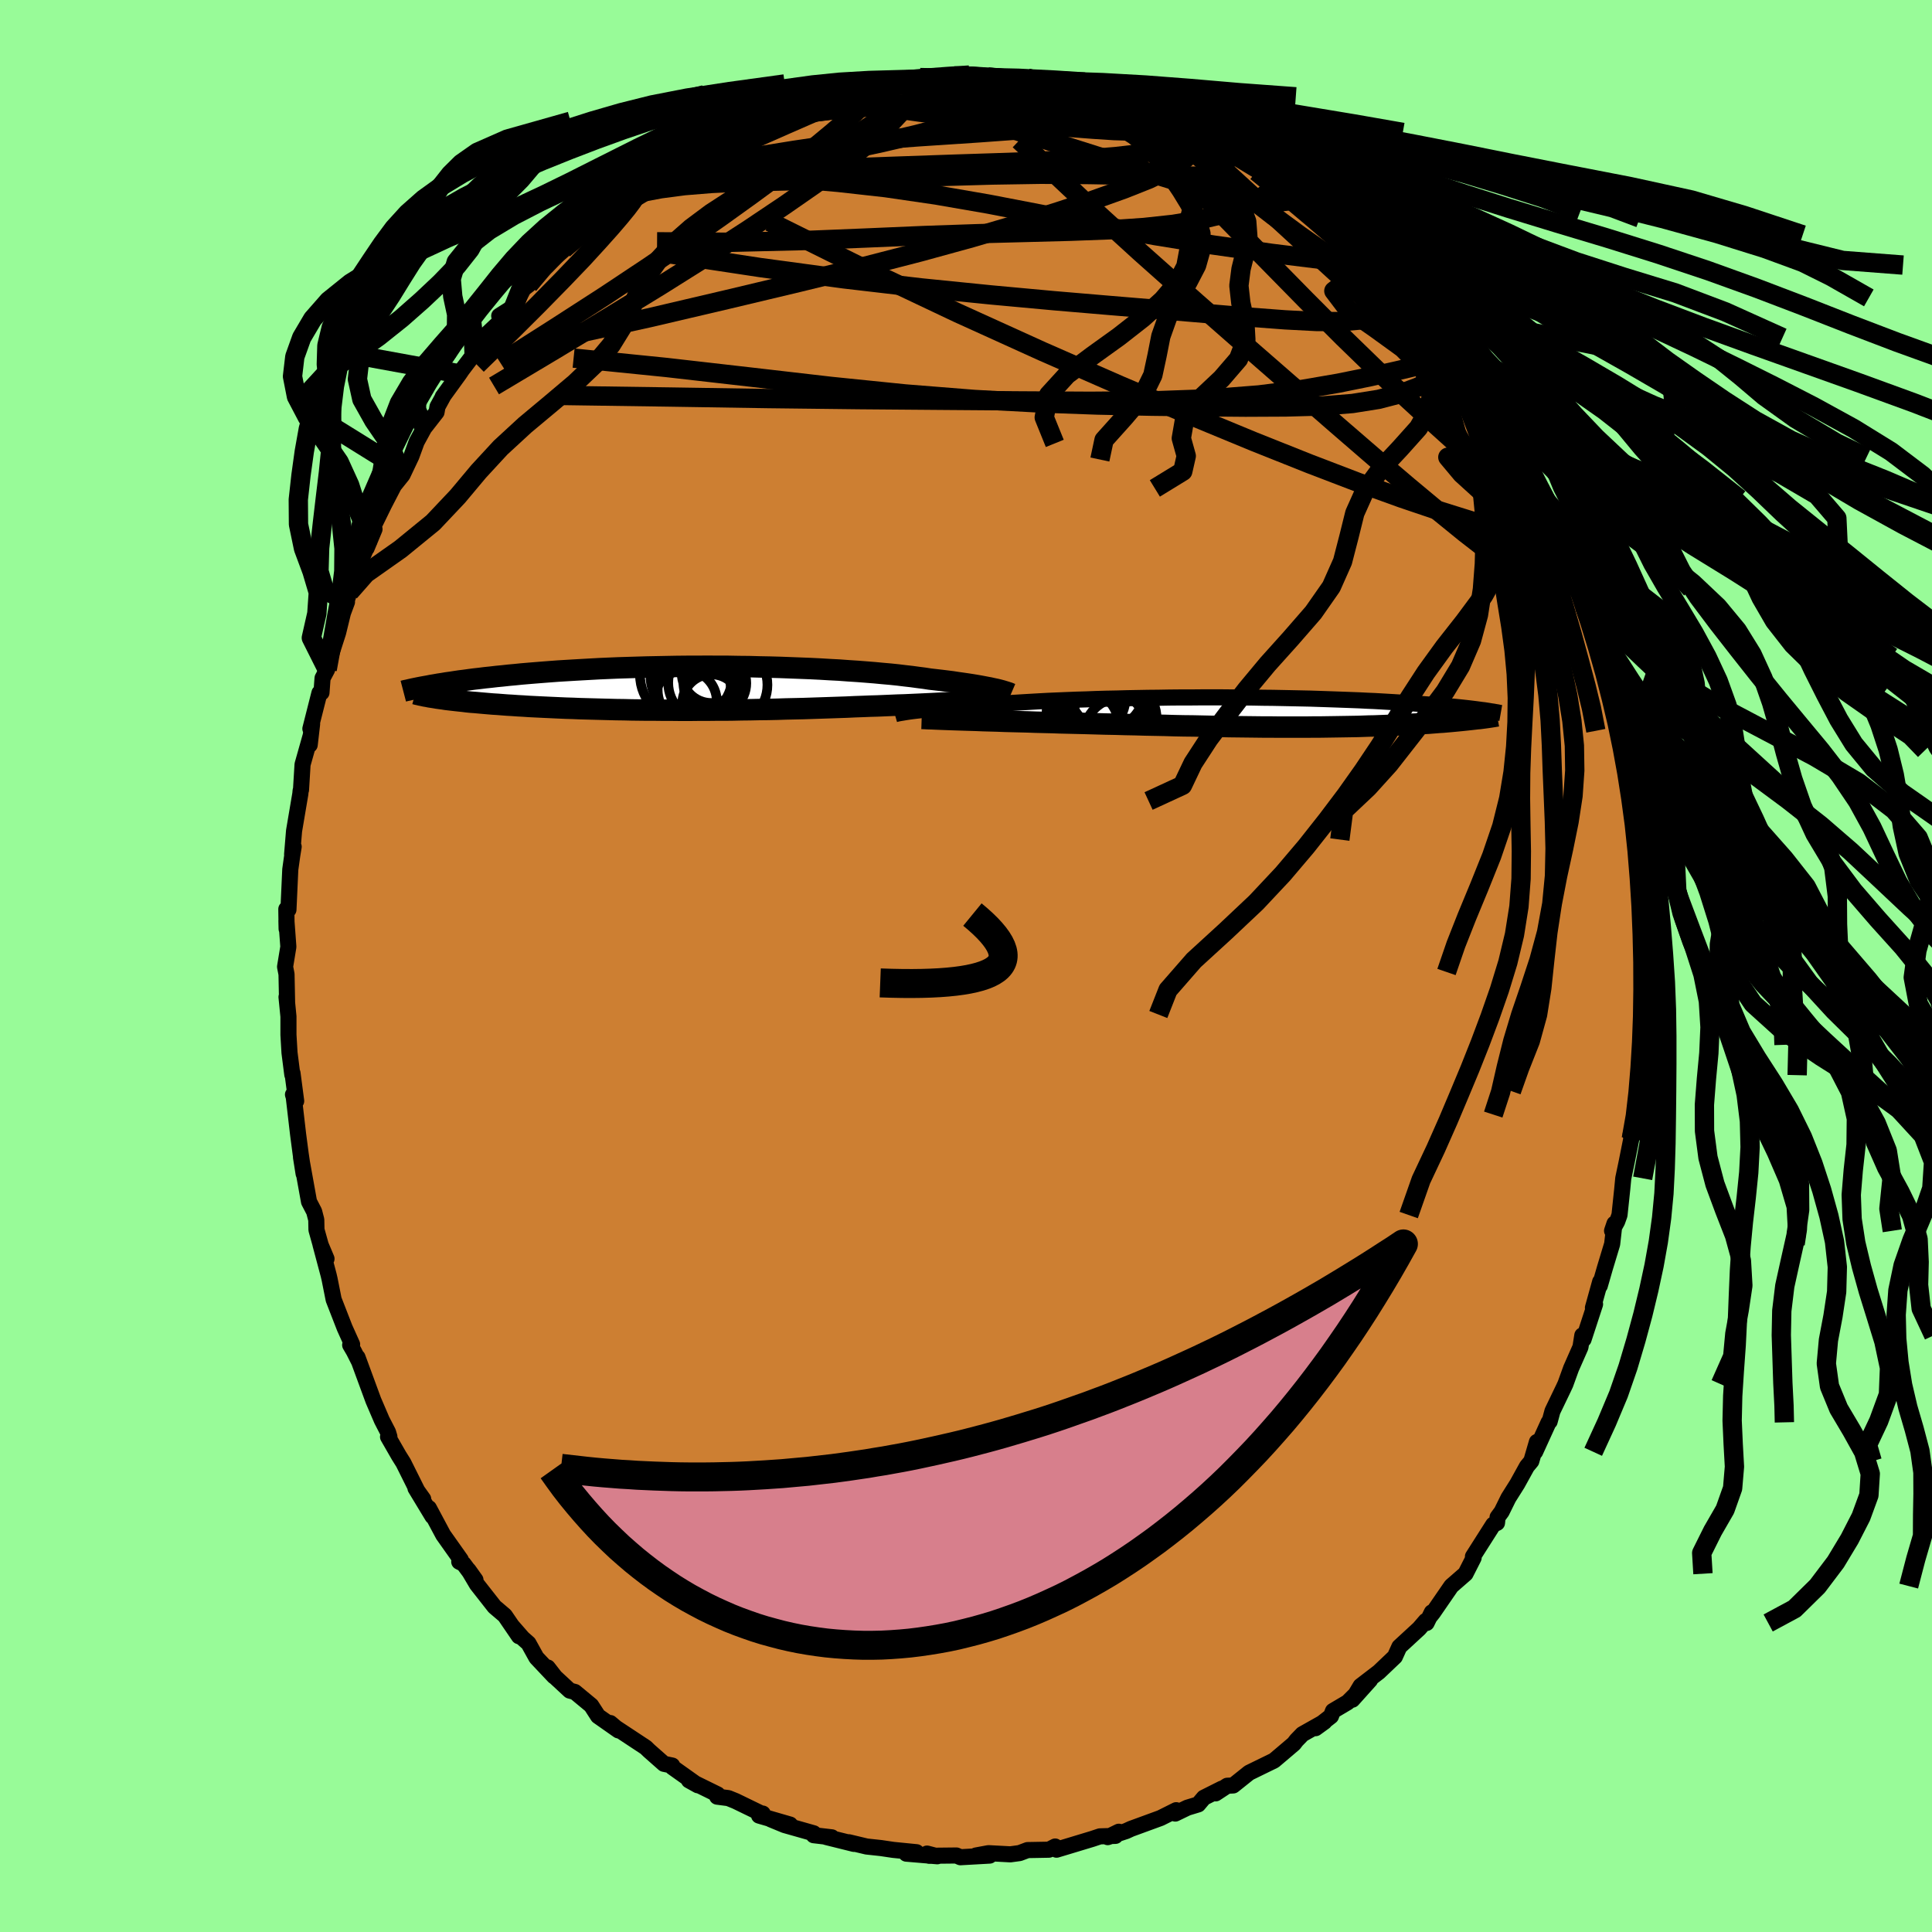 <svg viewBox="-100 -100 200 200" xmlns="http://www.w3.org/2000/svg" width="500" height="500" id="face-svg">
    <defs>
      <clipPath id="leftEyeClipPath">
        <polyline points="32.91,0.1 32.62,0.04 32.31,-0.03 31.98,-0.09 31.62,-0.16 31.24,-0.23 30.84,-0.3 30.41,-0.37 29.95,-0.44 29.47,-0.51 28.97,-0.58 28.45,-0.66 27.9,-0.73 27.33,-0.8 26.73,-0.87 26.12,-0.94 25.54,-1.03 24.91,-1.11 24.25,-1.2 23.55,-1.28 22.81,-1.37 22.04,-1.45 21.24,-1.52 20.4,-1.6 19.53,-1.67 18.63,-1.74 17.7,-1.8 16.75,-1.87 15.78,-1.92 14.78,-1.98 13.77,-2.03 12.74,-2.07 11.69,-2.11 10.64,-2.15 9.57,-2.18 8.5,-2.2 7.42,-2.23 6.34,-2.24 5.25,-2.26 4.17,-2.26 3.09,-2.27 2.02,-2.26 0.95,-2.26 -0.1,-2.25 -1.15,-2.23 -2.18,-2.21 -3.2,-2.19 -4.21,-2.16 -5.2,-2.13 -6.17,-2.1 -7.12,-2.06 -8.05,-2.02 -8.96,-1.97 -9.85,-1.92 -10.72,-1.87 -11.56,-1.82 -12.38,-1.77 -13.18,-1.71 -13.96,-1.65 -14.71,-1.59 -15.44,-1.53 -16.14,-1.47 -16.83,-1.4 -17.49,-1.34 -18.13,-1.27 -18.75,-1.21 -19.35,-1.14 -19.93,-1.08 -20.49,-1.01 -21.03,-0.95 -21.56,-0.88 -22.06,-0.81 -22.55,-0.75 -23.02,-0.68 -23.47,-0.61 -23.91,-0.55 -24.32,-0.48 -24.72,-0.42 -25.11,-0.35 -25.48,-0.29 -24.87,1.03 -24.58,1.07 -24.28,1.11 -23.96,1.16 -23.63,1.2 -23.28,1.24 -22.93,1.28 -22.56,1.32 -22.18,1.36 -21.78,1.41 -21.38,1.45 -20.96,1.48 -20.52,1.52 -20.07,1.56 -19.61,1.6 -19.14,1.64 -18.65,1.67 -18.14,1.71 -17.62,1.75 -17.09,1.78 -16.53,1.82 -15.97,1.85 -15.38,1.89 -14.78,1.92 -14.16,1.95 -13.53,1.98 -12.88,2.01 -12.22,2.04 -11.53,2.07 -10.84,2.09 -10.13,2.12 -9.4,2.14 -8.66,2.16 -7.9,2.18 -7.13,2.2 -6.35,2.22 -5.56,2.23 -4.75,2.25 -3.93,2.26 -3.09,2.27 -2.25,2.27 -1.4,2.28 -0.53,2.28 0.34,2.29 1.22,2.29 2.11,2.28 3,2.28 3.9,2.27 4.81,2.27 5.72,2.26 6.63,2.24 7.54,2.23 8.46,2.21 9.38,2.2 10.3,2.18 11.21,2.15 12.12,2.13 13.03,2.11 13.94,2.08 14.84,2.05 15.73,2.02 16.61,1.99 17.49,1.96 18.35,1.92 19.2,1.89 19.94,1.86 20.67,1.84 21.39,1.81 22.1,1.78 22.8,1.75 23.48,1.73 24.15,1.7 24.81,1.67 25.45,1.64 26.08,1.61 26.69,1.58 27.27,1.55 27.84,1.52 28.39,1.49 28.92,1.46" />
      </clipPath>
      <clipPath id="rightEyeClipPath">
        <polyline points="-36.45,-0.11 -36.12,-0.15 -35.76,-0.19 -35.37,-0.23 -34.96,-0.28 -34.53,-0.32 -34.06,-0.36 -33.57,-0.41 -33.06,-0.45 -32.52,-0.5 -31.95,-0.54 -31.36,-0.59 -30.75,-0.63 -30.12,-0.68 -29.46,-0.72 -28.78,-0.76 -28.11,-0.82 -27.4,-0.88 -26.66,-0.93 -25.88,-0.98 -25.06,-1.03 -24.21,-1.08 -23.33,-1.13 -22.41,-1.18 -21.47,-1.22 -20.5,-1.26 -19.51,-1.3 -18.49,-1.33 -17.46,-1.37 -16.41,-1.4 -15.34,-1.42 -14.26,-1.45 -13.17,-1.47 -12.08,-1.49 -10.98,-1.5 -9.87,-1.52 -8.77,-1.53 -7.66,-1.53 -6.56,-1.54 -5.47,-1.54 -4.39,-1.54 -3.31,-1.53 -2.25,-1.53 -1.2,-1.52 -0.17,-1.5 0.85,-1.49 1.85,-1.47 2.83,-1.45 3.79,-1.43 4.73,-1.41 5.64,-1.38 6.53,-1.35 7.4,-1.32 8.24,-1.29 9.05,-1.26 9.84,-1.23 10.61,-1.19 11.35,-1.16 12.06,-1.12 12.75,-1.08 13.42,-1.04 14.06,-1 14.68,-0.96 15.27,-0.92 15.84,-0.88 16.39,-0.84 16.93,-0.8 17.44,-0.76 17.93,-0.72 18.4,-0.68 18.86,-0.64 19.29,-0.6 19.71,-0.56 20.11,-0.52 20.49,-0.48 20.86,-0.44 21.21,-0.4 21.54,-0.36 21.86,-0.32 22.16,-0.28 22,0.67 21.75,0.7 21.49,0.73 21.22,0.76 20.95,0.79 20.66,0.82 20.37,0.85 20.06,0.88 19.75,0.91 19.43,0.94 19.1,0.97 18.76,1 18.41,1.03 18.06,1.05 17.69,1.08 17.31,1.11 16.93,1.14 16.53,1.16 16.12,1.19 15.7,1.22 15.26,1.24 14.82,1.27 14.36,1.29 13.89,1.31 13.4,1.34 12.9,1.36 12.39,1.38 11.87,1.4 11.33,1.42 10.77,1.43 10.21,1.45 9.62,1.47 9.02,1.48 8.41,1.49 7.78,1.5 7.13,1.51 6.47,1.52 5.79,1.53 5.1,1.53 4.39,1.54 3.66,1.54 2.91,1.54 2.15,1.54 1.37,1.54 0.57,1.53 -0.25,1.53 -1.08,1.52 -1.94,1.51 -2.81,1.5 -3.69,1.49 -4.59,1.47 -5.51,1.46 -6.45,1.44 -7.4,1.42 -8.36,1.41 -9.34,1.39 -10.34,1.36 -11.34,1.34 -12.36,1.32 -13.39,1.29 -14.43,1.27 -15.47,1.24 -16.52,1.22 -17.58,1.19 -18.64,1.16 -19.49,1.14 -20.34,1.12 -21.19,1.1 -22.03,1.07 -22.87,1.05 -23.7,1.03 -24.52,1 -25.33,0.98 -26.13,0.96 -26.91,0.94 -27.68,0.91 -28.43,0.89 -29.16,0.87 -29.87,0.84 -30.55,0.82" />
      </clipPath>
      <filter id="fuzzy">
        <feTurbulence id="turbulence" baseFrequency="0.05" numOctaves="3" type="noise" result="noise" />
        <feDisplacementMap in="SourceGraphic" in2="noise" scale="2" />
      </filter>
      <linearGradient id="rainbowGradient" x1="0%" y1="0%" x2="100%" y2="0%">
        <stop offset="0%" style="stop-color: [object Object]; stop-opacity: 1" />
        <stop offset="50%" style="stop-color: [object Object]; stop-opacity: 1" />
        <stop offset="100%" style="stop-color: [object Object]; stop-opacity: 1" />
      </linearGradient>
    </defs>
    <rect x="-100" y="-100" width="100%" height="100%" fill="rgb(152, 251, 152)" />
    <polyline id="faceContour" points="70.34,0.62 70.36,3.3 70.35,3.2 70.06,5.02 70.37,4.93 70.24,6.33 69.95,8.16 69.79,11.3 69.58,12.18 69.59,12.95 69.21,15.79 69.46,15.38 68.81,17.43 68.87,17.9 68.38,20.36 68.04,21.98 67.93,23.13 67.65,25.78 67.41,26.45 66.88,27.41 67.13,26.67 66.89,28.78 66.14,31.26 65.61,33.1 65.65,32.68 64.9,35.38 65.12,35.01 63.93,38.65 63.8,38.24 63.61,39.45 62.64,41.65 62.05,43.28 61.84,43.73 60.71,46.08 60.42,47.15 60.31,47.24 58.92,50.29 59.1,49.27 58.52,51.26 58.07,51.8 57.07,53.61 56.15,55.07 55.45,56.49 55.03,57.06 54.97,57.65 54.58,57.83 52.48,61.13 52.55,61.26 51.71,62.91 50.24,64.19 48.34,66.95 47.99,67.39 48.22,66.91 47.68,68.01 47.59,67.8 46.91,68.59 44.86,70.48 44.4,71.5 42.74,73.08 40.85,74.53 40,75.95 41.83,73.91 39.51,76.22 37.99,77.12 37.78,77.66 36.19,78.9 37.1,78.24 34.83,79.52 34.21,80.16 33.94,80.51 32.8,81.48 31.89,82.25 29.31,83.51 27.66,84.83 27.04,84.86 25.84,85.65 26.49,85.16 24.62,86.1 24.04,86.79 22.92,87.13 21.66,87.74 21.76,87.39 20.14,88.2 17.08,89.32 16.58,89.55 14.67,90.18 15.82,89.62 15.47,90.05 13.86,90.1 13.08,90.36 10.7,91.08 9.37,91.48 9.23,91.15 8.59,91.48 6.37,91.52 5.55,91.83 4.59,91.96 2.33,91.84 1.03,92.08 2.45,92.09 -0.58,92.26 -0.99,92.08 -3.82,92.11 -4.03,91.88 -2.97,92.16 -6.18,91.89 -5.12,91.74 -7.53,91.5 -8.81,91.31 -10.29,91.15 -12.13,90.71 -11.6,90.88 -14.46,90.17 -13.89,90.2 -15.77,89.98 -15.77,89.78 -18.77,88.93 -20.2,88.34 -18.21,88.88 -21.42,87.95 -21.04,87.74 -21.1,87.78 -23.86,86.44 -24.6,86.14 -25.76,85.99 -25.71,85.76 -28.68,84.3 -27.76,84.81 -30.39,82.94 -30.41,82.77 -31.27,82.59 -32.81,81.23 -33.15,80.9 -36.24,78.86 -36.82,78.37 -35.98,79.13 -38.09,77.65 -38.8,76.55 -40.49,75.15 -41.02,75.01 -42.53,73.61 -43.3,72.62 -42.64,73.54 -44.47,71.6 -45.29,70.12 -45.9,69.58 -47,68.32 -46.28,69.38 -47.74,67.24 -48.81,66.33 -50.63,64.01 -51.5,62.54 -50.78,63.55 -52.01,61.89 -52.46,61.67 -52.3,61.46 -54.12,58.89 -55.6,56.12 -55.23,56.97 -56.99,54.06 -56.19,55.18 -56.65,54.63 -58.24,51.44 -58.71,50.69 -59.83,48.74 -59.69,48.73 -59.83,48.26 -60.47,47.02 -61.35,44.97 -62.99,40.51 -62.83,40.95 -63.37,39.88 -63.75,39.23 -63.55,39.17 -64.32,37.46 -65.46,34.53 -65.88,32.42 -65.98,31.99 -66.82,28.84 -66.2,30.31 -66.48,30.03 -67.24,27.31 -67.26,26.27 -67.48,25.42 -68.01,24.4 -68.84,19.8 -68.57,21.5 -68.87,19.48 -69.14,17.43 -69.59,13.57 -69.67,13.31 -69.34,13.98 -69.72,11.09 -69.74,11.25 -70.03,8.98 -70.14,7.12 -70.14,5.23 -70.34,3.21 -70.28,3.8 -70.34,0.85 -70.49,0.08 -70.15,-1.99 -70.35,-4.7 -70.33,-3.84 -70.36,-5.89 -70.14,-5.83 -69.95,-9.99 -69.74,-11.49 -69.6,-12.35 -69.76,-11.56 -69.56,-13.98 -68.91,-17.82 -68.88,-18.15 -68.84,-18.23 -68.68,-20.86 -67.83,-23.87 -67.94,-22.89 -67.69,-25.06 -67.87,-24.56 -66.93,-28.27 -66.72,-28.3 -66.61,-29.8 -66.13,-30.7 -65.84,-31.89 -65,-34.5 -64.5,-36.55 -64.08,-37.68 -64.66,-36.21 -63.81,-38.72 -63.05,-40.24 -63.43,-40.1 -61.98,-43.53 -62.05,-43.25 -61.23,-45.22 -61.38,-45.43 -60.24,-47.76 -58.57,-50.98 -59.71,-49.12 -58.33,-50.84 -57.41,-52.78 -56.87,-54.26 -56.09,-55.69 -54.81,-57.33 -54.71,-57.9 -54.08,-59.05 -54.17,-58.93 -52.45,-61.3 -52.18,-61.7 -50.92,-63.36 -50.8,-64.01 -50.15,-64.9 -48.38,-66.56 -47.3,-67.8 -48.32,-67.3 -46.81,-68.26 -45.8,-70.11 -45.27,-70.52 -44.93,-71 -43.29,-72.55 -41.66,-74.21 -41.76,-74.13 -40.23,-75.35 -39.79,-75.68 -38.24,-76.94 -38.71,-76.9 -36.27,-78.9 -34.76,-80.29 -35.11,-79.71 -33.57,-81.04 -32.38,-81.52 -32.3,-81.95 -30.79,-82.66 -30.5,-82.79 -29.72,-83.12 -28.51,-83.88 -27.72,-84.65 -27.04,-85.17 -24.14,-86.41 -22.24,-87.45 -22.36,-87.22 -22.31,-87.17 -20.69,-87.75 -19.89,-88.21 -18.92,-88.49 -17.32,-89.43 -16.3,-89.51 -14.64,-89.85 -14.59,-90.19 -12.73,-90.34 -13.4,-90.12 -9.57,-91.31 -8.83,-91.07 -8.26,-91.18 -6.39,-91.56 -6.34,-91.69 -4.75,-91.97 -6.06,-91.71 -3.29,-91.77 -3.22,-91.79 -1.23,-92.13 -0.34,-91.83 0.24,-92.23 1.75,-91.83 2.26,-92.04 5.51,-91.69 6.81,-91.66 6.38,-91.89 7.53,-91.51 9.44,-91.17 10.89,-90.93 10.11,-91.2 12.41,-90.72 12.77,-90.26 14.54,-89.94 15.29,-89.98 17.69,-88.94 18.63,-88.6 19.34,-88.61 19.66,-88.34 20.83,-87.77 22.25,-87.19 23.84,-86.28 24.49,-86.29 24.53,-86.22 25.14,-85.76 26.15,-85.46 27.79,-84.52 29.84,-83.4 29.57,-83.63 31.02,-82.73 32.62,-81.67 32.33,-81.47 32.22,-81.59 35.12,-79.64 35.47,-79.46 37.01,-78.42 37.23,-78.07 37.47,-77.43 39.67,-75.69 41.27,-74.45 41.3,-74.42 42.83,-72.81 43.45,-72.25 44.56,-71.04 43.24,-72.56 45.05,-70.74 45.95,-69.16 47.13,-68.27 48.64,-65.97 49.64,-65.05 50.44,-63.87 51.03,-63.31 51,-62.88 52.63,-61.46 52.32,-61.7 53.35,-60.11 52.95,-60.74 55.22,-56.96 54.84,-57.59 57.04,-54.1 57.82,-52.59 57.67,-52.43 57.45,-52.65 58.04,-51.76 59.88,-48.37 59.38,-49.44 60.65,-46.53 61.28,-45.25 62.25,-42.24 62.16,-42.84 62.5,-41.6 63.2,-40.27 63.82,-39.02 64.05,-37.74 64.02,-37.27 64.82,-35.76 65.57,-32.76 66.34,-30.97 65.79,-32.01 66.99,-27.89 66.79,-28.1 67.1,-27.47 67.47,-26.18 67.71,-24.35 68.19,-23.31 68.6,-20.37 68.34,-22.33 68.92,-18.36 69.2,-16.75 69.22,-17.08 69.12,-16.06 69.56,-13.09 69.6,-13.1 69.86,-11.88 69.98,-8.13 70.13,-5.15 70.08,-3.95 70.05,-4.68 70.15,-2.91 70.13,-1.69 70.34,0.62 70.36,3.3" fill="rgb(205, 127, 50)" stroke="black" stroke-width="1.667" stroke-linejoin="round" filter="url(#fuzzy)" />
    <g transform="translate(30.92 -26.27)">
      <polyline id="rightCountour" points="-36.45,-0.11 -36.12,-0.15 -35.76,-0.19 -35.37,-0.23 -34.96,-0.28 -34.53,-0.32 -34.06,-0.36 -33.57,-0.41 -33.06,-0.45 -32.52,-0.5 -31.95,-0.54 -31.36,-0.59 -30.75,-0.63 -30.12,-0.68 -29.46,-0.72 -28.78,-0.76 -28.11,-0.82 -27.4,-0.88 -26.66,-0.93 -25.88,-0.98 -25.06,-1.03 -24.21,-1.08 -23.33,-1.13 -22.41,-1.18 -21.47,-1.22 -20.5,-1.26 -19.51,-1.3 -18.49,-1.33 -17.46,-1.37 -16.41,-1.4 -15.34,-1.42 -14.26,-1.45 -13.17,-1.47 -12.08,-1.49 -10.98,-1.5 -9.87,-1.52 -8.77,-1.53 -7.66,-1.53 -6.56,-1.54 -5.47,-1.54 -4.39,-1.54 -3.31,-1.53 -2.25,-1.53 -1.2,-1.52 -0.17,-1.5 0.85,-1.49 1.85,-1.47 2.83,-1.45 3.79,-1.43 4.73,-1.41 5.64,-1.38 6.53,-1.35 7.4,-1.32 8.24,-1.29 9.05,-1.26 9.84,-1.23 10.61,-1.19 11.35,-1.16 12.06,-1.12 12.75,-1.08 13.42,-1.04 14.06,-1 14.68,-0.96 15.27,-0.92 15.84,-0.88 16.39,-0.84 16.93,-0.8 17.44,-0.76 17.93,-0.72 18.4,-0.68 18.86,-0.64 19.29,-0.6 19.71,-0.56 20.11,-0.52 20.49,-0.48 20.86,-0.44 21.21,-0.4 21.54,-0.36 21.86,-0.32 22.16,-0.28 22,0.67 21.75,0.7 21.49,0.73 21.22,0.76 20.95,0.79 20.66,0.82 20.37,0.85 20.06,0.88 19.75,0.91 19.43,0.94 19.1,0.97 18.76,1 18.41,1.03 18.06,1.05 17.69,1.08 17.31,1.11 16.93,1.14 16.53,1.16 16.12,1.19 15.7,1.22 15.26,1.24 14.82,1.27 14.36,1.29 13.89,1.31 13.4,1.34 12.9,1.36 12.39,1.38 11.87,1.4 11.33,1.42 10.77,1.43 10.21,1.45 9.62,1.47 9.02,1.48 8.41,1.49 7.78,1.5 7.13,1.51 6.47,1.52 5.79,1.53 5.1,1.53 4.39,1.54 3.66,1.54 2.91,1.54 2.15,1.54 1.37,1.54 0.57,1.53 -0.25,1.53 -1.08,1.52 -1.94,1.51 -2.81,1.5 -3.69,1.49 -4.59,1.47 -5.51,1.46 -6.45,1.44 -7.4,1.42 -8.36,1.41 -9.34,1.39 -10.34,1.36 -11.34,1.34 -12.36,1.32 -13.39,1.29 -14.43,1.27 -15.47,1.24 -16.52,1.22 -17.58,1.19 -18.64,1.16 -19.49,1.14 -20.34,1.12 -21.19,1.1 -22.03,1.07 -22.87,1.05 -23.7,1.03 -24.52,1 -25.33,0.98 -26.13,0.96 -26.91,0.94 -27.68,0.91 -28.43,0.89 -29.16,0.87 -29.87,0.84 -30.55,0.82" fill="white" stroke="white" stroke-width="0" stroke-linejoin="round" filter="url(#fuzzy)" />
    </g>
    <g transform="translate(-29.86 -28.76)">
      <polyline id="leftCountour" points="32.91,0.1 32.62,0.04 32.31,-0.03 31.98,-0.09 31.62,-0.16 31.24,-0.23 30.84,-0.3 30.41,-0.37 29.95,-0.44 29.47,-0.51 28.97,-0.58 28.45,-0.66 27.9,-0.73 27.33,-0.8 26.73,-0.87 26.12,-0.94 25.54,-1.03 24.91,-1.11 24.25,-1.2 23.55,-1.28 22.81,-1.37 22.04,-1.45 21.24,-1.52 20.4,-1.6 19.53,-1.67 18.63,-1.74 17.7,-1.8 16.75,-1.87 15.78,-1.92 14.78,-1.98 13.77,-2.03 12.74,-2.07 11.69,-2.11 10.64,-2.15 9.57,-2.18 8.5,-2.2 7.42,-2.23 6.34,-2.24 5.25,-2.26 4.17,-2.26 3.09,-2.27 2.02,-2.26 0.95,-2.26 -0.1,-2.25 -1.15,-2.23 -2.18,-2.21 -3.2,-2.19 -4.21,-2.16 -5.2,-2.13 -6.17,-2.1 -7.12,-2.06 -8.05,-2.02 -8.96,-1.97 -9.85,-1.92 -10.72,-1.87 -11.56,-1.82 -12.38,-1.77 -13.18,-1.71 -13.96,-1.65 -14.71,-1.59 -15.44,-1.53 -16.14,-1.47 -16.83,-1.4 -17.49,-1.34 -18.13,-1.27 -18.75,-1.21 -19.35,-1.14 -19.93,-1.08 -20.49,-1.01 -21.03,-0.95 -21.56,-0.88 -22.06,-0.81 -22.55,-0.75 -23.02,-0.68 -23.47,-0.61 -23.91,-0.55 -24.32,-0.48 -24.72,-0.42 -25.11,-0.35 -25.48,-0.29 -24.87,1.03 -24.58,1.07 -24.28,1.11 -23.96,1.16 -23.63,1.2 -23.28,1.24 -22.93,1.28 -22.56,1.32 -22.18,1.36 -21.78,1.41 -21.38,1.45 -20.96,1.48 -20.52,1.52 -20.07,1.56 -19.61,1.6 -19.14,1.64 -18.65,1.67 -18.14,1.71 -17.62,1.75 -17.09,1.78 -16.53,1.82 -15.97,1.85 -15.38,1.89 -14.78,1.92 -14.16,1.95 -13.53,1.98 -12.88,2.01 -12.22,2.04 -11.53,2.07 -10.84,2.09 -10.13,2.12 -9.4,2.14 -8.66,2.16 -7.9,2.18 -7.13,2.2 -6.35,2.22 -5.56,2.23 -4.75,2.25 -3.93,2.26 -3.09,2.27 -2.25,2.27 -1.4,2.28 -0.53,2.28 0.34,2.29 1.22,2.29 2.11,2.28 3,2.28 3.9,2.27 4.81,2.27 5.72,2.26 6.63,2.24 7.54,2.23 8.46,2.21 9.38,2.2 10.3,2.18 11.21,2.15 12.12,2.13 13.03,2.11 13.94,2.08 14.84,2.05 15.73,2.02 16.61,1.99 17.49,1.96 18.35,1.92 19.2,1.89 19.94,1.86 20.67,1.84 21.39,1.81 22.1,1.78 22.8,1.75 23.48,1.73 24.15,1.7 24.81,1.67 25.45,1.64 26.08,1.61 26.69,1.58 27.27,1.55 27.84,1.52 28.39,1.49 28.92,1.46" fill="white" stroke="white" stroke-width="0" stroke-linejoin="round" filter="url(#fuzzy)" />
    </g>
    <g transform="translate(30.92 -26.27)">
      <polyline id="rightUpper" points="-38.29,0.21 -38.22,0.19 -38.13,0.17 -38.01,0.14 -37.86,0.11 -37.69,0.08 -37.5,0.05 -37.27,0.01 -37.02,-0.03 -36.75,-0.07 -36.45,-0.11 -36.12,-0.15 -35.76,-0.19 -35.37,-0.23 -34.96,-0.28 -34.53,-0.32 -34.06,-0.36 -33.57,-0.41 -33.06,-0.45 -32.52,-0.5 -31.95,-0.54 -31.36,-0.59 -30.75,-0.63 -30.12,-0.68 -29.46,-0.72 -28.78,-0.76 -28.11,-0.82 -27.4,-0.88 -26.66,-0.93 -25.88,-0.98 -25.06,-1.03 -24.21,-1.08 -23.33,-1.13 -22.41,-1.18 -21.47,-1.22 -20.5,-1.26 -19.51,-1.3 -18.49,-1.33 -17.46,-1.37 -16.41,-1.4 -15.34,-1.42 -14.26,-1.45 -13.17,-1.47 -12.08,-1.49 -10.98,-1.5 -9.87,-1.52 -8.77,-1.53 -7.66,-1.53 -6.56,-1.54 -5.47,-1.54 -4.39,-1.54 -3.31,-1.53 -2.25,-1.53 -1.2,-1.52 -0.17,-1.5 0.85,-1.49 1.85,-1.47 2.83,-1.45 3.79,-1.43 4.73,-1.41 5.64,-1.38 6.53,-1.35 7.4,-1.32 8.24,-1.29 9.05,-1.26 9.84,-1.23 10.61,-1.19 11.35,-1.16 12.06,-1.12 12.75,-1.08 13.42,-1.04 14.06,-1 14.68,-0.96 15.27,-0.92 15.84,-0.88 16.39,-0.84 16.93,-0.8 17.44,-0.76 17.93,-0.72 18.4,-0.68 18.86,-0.64 19.29,-0.6 19.71,-0.56 20.11,-0.52 20.49,-0.48 20.86,-0.44 21.21,-0.4 21.54,-0.36 21.86,-0.32 22.16,-0.28 22.45,-0.24 22.72,-0.21 22.98,-0.17 23.23,-0.13 23.46,-0.09 23.68,-0.06 23.89,-0.02 24.08,0.01 24.27,0.05 24.44,0.08" fill="none" stroke="black" stroke-width="1.667" stroke-linejoin="round" filter="url(#fuzzy)" />
      <polyline id="rightLower" points="-35.51,0.64 -35.21,0.65 -34.86,0.67 -34.46,0.68 -34.02,0.7 -33.53,0.72 -33,0.74 -32.44,0.76 -31.84,0.78 -31.21,0.8 -30.55,0.82 -29.87,0.84 -29.16,0.87 -28.43,0.89 -27.68,0.91 -26.91,0.94 -26.13,0.96 -25.33,0.98 -24.52,1 -23.7,1.03 -22.87,1.05 -22.03,1.07 -21.19,1.1 -20.34,1.12 -19.49,1.14 -18.64,1.16 -17.58,1.19 -16.52,1.22 -15.47,1.24 -14.43,1.27 -13.39,1.29 -12.36,1.32 -11.34,1.34 -10.34,1.36 -9.34,1.39 -8.36,1.41 -7.4,1.42 -6.45,1.44 -5.51,1.46 -4.59,1.47 -3.69,1.49 -2.81,1.5 -1.94,1.51 -1.08,1.52 -0.25,1.53 0.57,1.53 1.37,1.54 2.15,1.54 2.91,1.54 3.66,1.54 4.39,1.54 5.1,1.53 5.79,1.53 6.47,1.52 7.13,1.51 7.78,1.5 8.41,1.49 9.02,1.48 9.62,1.47 10.21,1.45 10.77,1.43 11.33,1.42 11.87,1.4 12.39,1.38 12.9,1.36 13.4,1.34 13.89,1.31 14.36,1.29 14.82,1.27 15.26,1.24 15.7,1.22 16.12,1.19 16.53,1.16 16.93,1.14 17.31,1.11 17.69,1.08 18.06,1.05 18.41,1.03 18.76,1 19.1,0.97 19.43,0.94 19.75,0.91 20.06,0.88 20.37,0.85 20.66,0.82 20.95,0.79 21.22,0.76 21.49,0.73 21.75,0.7 22,0.67 22.25,0.65 22.48,0.62 22.71,0.59 22.93,0.56 23.14,0.53 23.34,0.5 23.53,0.47 23.72,0.44 23.9,0.41 24.07,0.38" fill="none" stroke="black" stroke-width="2.222" stroke-linejoin="round" filter="url(#fuzzy)" />
      <circle r="4.132" cx="-17.027" cy="-0.593" stroke="black" fill="none" stroke-width="1.0" filter="url(#fuzzy)" clip-path="url(#rightEyeClipPath)" /><circle r="3.626" cx="-18.042" cy="-1.418" stroke="black" fill="none" stroke-width="1.0" filter="url(#fuzzy)" clip-path="url(#rightEyeClipPath)" /><circle r="3.85" cx="-14.867" cy="2.342" stroke="black" fill="none" stroke-width="1.0" filter="url(#fuzzy)" clip-path="url(#rightEyeClipPath)" /><circle r="4.432" cx="-17.277" cy="-0.638" stroke="black" fill="none" stroke-width="1.0" filter="url(#fuzzy)" clip-path="url(#rightEyeClipPath)" /><circle r="4.34" cx="-15.522" cy="0.707" stroke="black" fill="none" stroke-width="1.0" filter="url(#fuzzy)" clip-path="url(#rightEyeClipPath)" /><circle r="4.802" cx="-16.742" cy="2.397" stroke="black" fill="none" stroke-width="1.0" filter="url(#fuzzy)" clip-path="url(#rightEyeClipPath)" /><circle r="3.808" cx="-18.777" cy="0.117" stroke="black" fill="none" stroke-width="1.0" filter="url(#fuzzy)" clip-path="url(#rightEyeClipPath)" /><circle r="3.822" cx="-18.937" cy="1.412" stroke="black" fill="none" stroke-width="1.0" filter="url(#fuzzy)" clip-path="url(#rightEyeClipPath)" /><circle r="3.83" cx="-16.347" cy="-2.143" stroke="black" fill="none" stroke-width="1.0" filter="url(#fuzzy)" clip-path="url(#rightEyeClipPath)" /><circle r="4.016" cx="-16.042" cy="-1.228" stroke="black" fill="none" stroke-width="1.0" filter="url(#fuzzy)" clip-path="url(#rightEyeClipPath)" />
      </g>
    <g transform="translate(-29.86 -28.76)">
      <polyline id="leftUpper" points="34.52,0.59 34.45,0.56 34.36,0.52 34.26,0.48 34.13,0.44 33.98,0.39 33.81,0.34 33.62,0.28 33.4,0.22 33.17,0.16 32.91,0.1 32.62,0.04 32.31,-0.03 31.98,-0.09 31.62,-0.16 31.24,-0.23 30.84,-0.3 30.41,-0.37 29.95,-0.44 29.47,-0.51 28.97,-0.58 28.45,-0.66 27.9,-0.73 27.33,-0.8 26.73,-0.87 26.12,-0.94 25.54,-1.03 24.91,-1.11 24.25,-1.2 23.55,-1.28 22.81,-1.37 22.04,-1.45 21.24,-1.52 20.4,-1.6 19.53,-1.67 18.63,-1.74 17.7,-1.8 16.75,-1.87 15.78,-1.92 14.78,-1.98 13.77,-2.03 12.74,-2.07 11.69,-2.11 10.64,-2.15 9.57,-2.18 8.5,-2.2 7.42,-2.23 6.34,-2.24 5.25,-2.26 4.17,-2.26 3.09,-2.27 2.02,-2.26 0.95,-2.26 -0.1,-2.25 -1.15,-2.23 -2.18,-2.21 -3.2,-2.19 -4.21,-2.16 -5.2,-2.13 -6.17,-2.1 -7.12,-2.06 -8.05,-2.02 -8.96,-1.97 -9.85,-1.92 -10.72,-1.87 -11.56,-1.82 -12.38,-1.77 -13.18,-1.71 -13.96,-1.65 -14.71,-1.59 -15.44,-1.53 -16.14,-1.47 -16.83,-1.4 -17.49,-1.34 -18.13,-1.27 -18.75,-1.21 -19.35,-1.14 -19.93,-1.08 -20.49,-1.01 -21.03,-0.95 -21.56,-0.88 -22.06,-0.81 -22.55,-0.75 -23.02,-0.68 -23.47,-0.61 -23.91,-0.55 -24.32,-0.48 -24.72,-0.42 -25.11,-0.35 -25.48,-0.29 -25.83,-0.22 -26.17,-0.16 -26.5,-0.1 -26.81,-0.04 -27.1,0.02 -27.39,0.08 -27.66,0.14 -27.91,0.2 -28.16,0.25 -28.39,0.31" fill="none" stroke="black" stroke-width="2.222" stroke-linejoin="round" filter="url(#fuzzy)" />
      <polyline id="leftLower" points="32.64,1.21 32.42,1.23 32.16,1.25 31.86,1.28 31.53,1.3 31.16,1.32 30.77,1.35 30.35,1.38 29.9,1.4 29.42,1.43 28.92,1.46 28.39,1.49 27.84,1.52 27.27,1.55 26.69,1.58 26.08,1.61 25.45,1.64 24.81,1.67 24.15,1.7 23.48,1.73 22.8,1.75 22.1,1.78 21.39,1.81 20.67,1.84 19.94,1.86 19.2,1.89 18.35,1.92 17.49,1.96 16.61,1.99 15.73,2.02 14.84,2.05 13.94,2.08 13.03,2.11 12.12,2.13 11.21,2.15 10.3,2.18 9.38,2.2 8.46,2.21 7.54,2.23 6.63,2.24 5.72,2.26 4.81,2.27 3.9,2.27 3,2.28 2.11,2.28 1.22,2.29 0.34,2.29 -0.53,2.28 -1.4,2.28 -2.25,2.27 -3.09,2.27 -3.93,2.26 -4.75,2.25 -5.56,2.23 -6.35,2.22 -7.13,2.2 -7.9,2.18 -8.66,2.16 -9.4,2.14 -10.13,2.12 -10.84,2.09 -11.53,2.07 -12.22,2.04 -12.88,2.01 -13.53,1.98 -14.16,1.95 -14.78,1.92 -15.38,1.89 -15.97,1.85 -16.53,1.82 -17.09,1.78 -17.62,1.75 -18.14,1.71 -18.65,1.67 -19.14,1.64 -19.61,1.6 -20.07,1.56 -20.52,1.52 -20.96,1.48 -21.38,1.45 -21.78,1.41 -22.18,1.36 -22.56,1.32 -22.93,1.28 -23.28,1.24 -23.63,1.2 -23.96,1.16 -24.28,1.11 -24.58,1.07 -24.87,1.03 -25.15,0.98 -25.42,0.94 -25.68,0.9 -25.92,0.85 -26.16,0.81 -26.38,0.76 -26.59,0.72 -26.79,0.67 -26.98,0.63 -27.16,0.58" fill="none" stroke="black" stroke-width="2.222" stroke-linejoin="round" filter="url(#fuzzy)" />
      <circle r="3.012" cx="3.503" cy="1.58" stroke="black" fill="none" stroke-width="1.0" filter="url(#fuzzy)" clip-path="url(#leftEyeClipPath)" /><circle r="3.254" cx="0.808" cy="1.36" stroke="black" fill="none" stroke-width="1.0" filter="url(#fuzzy)" clip-path="url(#leftEyeClipPath)" /><circle r="3.252" cx="3.863" cy="-0.515" stroke="black" fill="none" stroke-width="1.0" filter="url(#fuzzy)" clip-path="url(#leftEyeClipPath)" /><circle r="3.794" cx="1.733" cy="0.15" stroke="black" fill="none" stroke-width="1.0" filter="url(#fuzzy)" clip-path="url(#leftEyeClipPath)" /><circle r="4.596" cx="1.788" cy="-1.28" stroke="black" fill="none" stroke-width="1.0" filter="url(#fuzzy)" clip-path="url(#leftEyeClipPath)" /><circle r="4.796" cx="0.908" cy="-1.38" stroke="black" fill="none" stroke-width="1.0" filter="url(#fuzzy)" clip-path="url(#leftEyeClipPath)" /><circle r="4.276" cx="5.028" cy="-0.345" stroke="black" fill="none" stroke-width="1.0" filter="url(#fuzzy)" clip-path="url(#leftEyeClipPath)" /><circle r="3.904" cx="2.938" cy="-0.56" stroke="black" fill="none" stroke-width="1.0" filter="url(#fuzzy)" clip-path="url(#leftEyeClipPath)" /><circle r="3.058" cx="3.493" cy="-1.525" stroke="black" fill="none" stroke-width="1.0" filter="url(#fuzzy)" clip-path="url(#leftEyeClipPath)" /><circle r="3.03" cx="3.803" cy="-0.72" stroke="black" fill="none" stroke-width="1.0" filter="url(#fuzzy)" clip-path="url(#leftEyeClipPath)" />
    </g>
    <g id="hairs">
      <polyline points="-36.27,-78.9 -35.04,-79.68 -33.57,-80.09 -31.59,-80.46 -29.15,-80.78 -26.31,-81.01 -23.09,-81.16 -19.53,-81.25 -15.63,-81.34 -11.43,-81.44 -6.94,-81.58 -2.2,-81.74 2.71,-81.88 7.73,-81.96 12.75,-81.93 17.68,-81.84 22.49,-81.77 27.2,-81.77" fill="none" stroke="rgb(0, 0, 0)" stroke-width="2" stroke-linejoin="round" filter="url(#fuzzy)" /><polyline points="-6.06,-91.71 -4.13,-91.77 -2.78,-91.84 -1.55,-91.9 -0.36,-91.93 0.82,-91.93 2.02,-91.9 3.2,-91.85 4.29,-91.8 5.21,-91.73 5.94,-91.65 6.44,-91.57 6.72,-91.48 6.78,-91.39 6.62,-91.29 6.25,-91.19 5.65,-91.09 4.84,-91.01 3.8,-90.93 2.5,-90.88 0.87,-90.84 -1.16,-90.83 -3.64,-90.85 -6.48,-90.97" fill="none" stroke="rgb(0, 0, 0)" stroke-width="2" stroke-linejoin="round" filter="url(#fuzzy)" /><polyline points="-39.79,-75.68 -38.6,-76.65 -37.21,-77.69 -35.46,-78.85 -33.53,-80.01 -31.49,-81.11 -29.39,-82.17 -27.25,-83.2 -25.08,-84.21 -22.9,-85.2 -20.71,-86.18 -18.53,-87.14 -16.4,-88.07 -14.38,-88.94 -12.56,-89.75 -10.95,-90.52" fill="none" stroke="rgb(0, 0, 0)" stroke-width="2" stroke-linejoin="round" filter="url(#fuzzy)" /><polyline points="37.01,-78.42 37.42,-77.86 38.36,-76.87 39.61,-75.69 40.89,-74.5 42.08,-73.36 43.15,-72.31 44.08,-71.36 44.88,-70.5 45.59,-69.73 46.22,-69.03 46.75,-68.42 47.12,-67.99 47.26,-67.82 47.13,-67.97 46.72,-68.45 46.08,-69.19 45.28,-70.1 44.26,-71.24" fill="none" stroke="rgb(0, 0, 0)" stroke-width="2" stroke-linejoin="round" filter="url(#fuzzy)" /><polyline points="44.56,-71.04 44.12,-71.45 44.33,-70.78 44.51,-69.81 44.39,-68.82 43.84,-67.97 42.76,-67.32 41.14,-66.9 38.97,-66.71 36.26,-66.72 33.04,-66.89 29.31,-67.17 25.07,-67.53 20.31,-67.93 15.01,-68.37 9.12,-68.87 2.6,-69.47 -4.65,-70.2 -12.62,-71.13 -21.28,-72.3 -30.53,-73.7" fill="none" stroke="rgb(0, 0, 0)" stroke-width="2" stroke-linejoin="round" filter="url(#fuzzy)" /><polyline points="32.22,-81.59 34.27,-80.2 35.64,-79.21 36.79,-78.25 37.91,-77.23 39.08,-76.12 40.27,-75 41.41,-73.95 42.39,-73.05 43.15,-72.35 43.68,-71.88 44,-71.61 44.14,-71.48 44.15,-71.47 44,-71.59 43.59,-71.96 42.83,-72.7 41.62,-73.88" fill="none" stroke="rgb(0, 0, 0)" stroke-width="2" stroke-linejoin="round" filter="url(#fuzzy)" /><polyline points="-6.39,-91.56 -6.1,-91.66 -5.8,-91.61 -5.56,-91.41 -5.38,-91.1 -5.33,-90.67 -5.49,-90.11 -5.92,-89.39 -6.63,-88.5 -7.64,-87.42 -9,-86.14 -10.74,-84.64 -12.94,-82.91 -15.64,-80.93 -18.85,-78.7 -22.58,-76.2 -26.83,-73.45 -31.59,-70.46 -36.83,-67.25 -42.56,-63.8 -48.86,-60.04" fill="none" stroke="rgb(0, 0, 0)" stroke-width="2" stroke-linejoin="round" filter="url(#fuzzy)" /><polyline points="62.16,-42.84 62.51,-41.72 62.76,-40.79 62.79,-40.09 62.59,-39.59 62.18,-39.24 61.55,-39.07 60.68,-39.13 59.51,-39.5 58.04,-40.25 56.24,-41.39 54.11,-42.92 51.66,-44.82 48.88,-47.08 45.75,-49.69 42.25,-52.67 38.35,-56.04 34.01,-59.82 29.18,-64.03 23.87,-68.69 18.09,-73.83 11.94,-79.44 5.52,-85.48" fill="none" stroke="rgb(0, 0, 0)" stroke-width="2" stroke-linejoin="round" filter="url(#fuzzy)" /><polyline points="-22.36,-87.22 -21.69,-87.35 -20.27,-87.64 -18.45,-87.98 -16.31,-88.31 -13.94,-88.6 -11.4,-88.83 -8.74,-89 -6,-89.1 -3.18,-89.16 -0.32,-89.22 2.54,-89.28 5.31,-89.35 7.95,-89.4 10.43,-89.42 12.66,-89.43 14.44,-89.54" fill="none" stroke="rgb(0, 0, 0)" stroke-width="2" stroke-linejoin="round" filter="url(#fuzzy)" /><polyline points="41.27,-74.45 41.76,-73.93 42.6,-73.02 43.43,-72.13 44.2,-71.26 45.02,-70.3 45.94,-69.19 46.96,-67.94 48.03,-66.62 49.07,-65.35 49.99,-64.23 50.76,-63.3 51.36,-62.59 51.81,-62.07 52.12,-61.71 52.31,-61.48 52.39,-61.36 52.35,-61.36 52.17,-61.52 51.79,-61.91 51.15,-62.65 50.15,-63.88 48.74,-65.68 46.96,-68" fill="none" stroke="rgb(0, 0, 0)" stroke-width="2" stroke-linejoin="round" filter="url(#fuzzy)" /><polyline points="-8.83,-91.07 -7.87,-91.2 -6.61,-91.29 -5.28,-91.27 -3.84,-91.15 -2.22,-90.94 -0.39,-90.68 1.61,-90.39 3.73,-90.08 5.91,-89.75 8.14,-89.39 10.36,-89.03 12.55,-88.66 14.62,-88.31 16.5,-88 18.12,-87.73 19.49,-87.5 20.7,-87.28 21.84,-87.03 22.93,-86.71" fill="none" stroke="rgb(0, 0, 0)" stroke-width="2" stroke-linejoin="round" filter="url(#fuzzy)" /><polyline points="-8.83,-91.07 -7.85,-91.18 -6.51,-91.22 -5.04,-91.12 -3.41,-90.86 -1.54,-90.48 0.58,-90.02 2.92,-89.52 5.39,-89 7.96,-88.45 10.57,-87.88 13.21,-87.29 15.84,-86.7 18.4,-86.11 20.8,-85.54 23.03,-84.99 25.11,-84.47 27.05,-83.98 28.65,-83.66" fill="none" stroke="rgb(0, 0, 0)" stroke-width="2" stroke-linejoin="round" filter="url(#fuzzy)" /><polyline points="23.84,-86.28 24.16,-86.22 24.19,-85.96 24.09,-85.51 23.84,-84.88 23.31,-84.12 22.36,-83.29 20.91,-82.4 18.91,-81.44 16.34,-80.42 13.21,-79.3 9.54,-78.09 5.34,-76.78 0.59,-75.38 -4.76,-73.91 -10.73,-72.37 -17.36,-70.75 -24.71,-69 -32.82,-67.1 -41.66,-65.16" fill="none" stroke="rgb(0, 0, 0)" stroke-width="2" stroke-linejoin="round" filter="url(#fuzzy)" /><polyline points="-39.79,-75.68 -38.75,-76.61 -37.83,-77.48 -36.86,-78.35 -35.97,-79.08 -35.24,-79.62 -34.68,-79.97 -34.3,-80.15 -34.1,-80.15 -34.08,-79.97 -34.24,-79.63 -34.57,-79.12 -35.09,-78.43 -35.81,-77.55 -36.77,-76.43 -38.03,-75.02 -39.66,-73.24 -41.73,-71.08 -44.26,-68.5 -47.24,-65.53 -50.62,-62.23" fill="none" stroke="rgb(0, 0, 0)" stroke-width="2" stroke-linejoin="round" filter="url(#fuzzy)" /><polyline points="51.03,-63.31 51.35,-62.75 51.74,-62.25 51.93,-61.91 51.94,-61.64 51.81,-61.43 51.51,-61.32 50.97,-61.42 50.07,-61.87 48.72,-62.79 46.88,-64.23 44.58,-66.17 41.88,-68.54 38.82,-71.3 35.36,-74.47 31.33,-78.17 26.53,-82.57" fill="none" stroke="rgb(0, 0, 0)" stroke-width="2" stroke-linejoin="round" filter="url(#fuzzy)" /><polyline points="24.53,-86.22 25.34,-85.75 26.51,-85.14 27.82,-84.44 29.07,-83.74 30.18,-83.08 31.13,-82.48 31.92,-81.94 32.57,-81.47 33.1,-81.09 33.5,-80.8 33.73,-80.62 33.72,-80.58 33.41,-80.73 32.74,-81.07 31.7,-81.64 30.27,-82.47 28.49,-83.55 26.5,-84.85" fill="none" stroke="rgb(0, 0, 0)" stroke-width="2" stroke-linejoin="round" filter="url(#fuzzy)" /><polyline points="50.44,-63.87 50.77,-63.35 50.85,-62.81 50.65,-62.3 50.14,-61.8 49.31,-61.25 48.19,-60.61 46.76,-59.92 44.95,-59.24 42.72,-58.66 40.01,-58.23 36.8,-57.97 33.11,-57.87 28.94,-57.85 24.31,-57.89 19.19,-57.95 13.59,-58.07 7.48,-58.29 0.86,-58.65 -6.29,-59.22 -13.96,-60 -22.18,-60.95 -31.02,-61.96 -40.62,-62.93" fill="none" stroke="rgb(0, 0, 0)" stroke-width="2" stroke-linejoin="round" filter="url(#fuzzy)" /><polyline points="17.69,-88.94 18.47,-88.71 19.11,-88.5 19.74,-88.22 20.37,-87.88 20.9,-87.55 21.23,-87.26 21.32,-87.04 21.17,-86.87 20.8,-86.73 20.22,-86.61 19.44,-86.51 18.41,-86.44 17.06,-86.43 15.34,-86.48 13.19,-86.62 10.59,-86.82 7.49,-87.1 3.9,-87.43 -0.2,-87.85 -4.73,-88.38 -9.63,-89.08" fill="none" stroke="rgb(0, 0, 0)" stroke-width="2" stroke-linejoin="round" filter="url(#fuzzy)" /><polyline points="41.3,-74.42 42.47,-73.21 43.2,-72.47 43.7,-71.95 44.16,-71.43 44.67,-70.8 45.21,-70.07 45.73,-69.33 46.13,-68.7 46.33,-68.25 46.29,-68.04 45.98,-68.08 45.39,-68.38 44.54,-68.89 43.46,-69.59 42.16,-70.45 40.66,-71.45 38.92,-72.61 36.91,-73.98 34.55,-75.64 31.82,-77.65 28.73,-80.04 25.34,-82.77 21.7,-85.73" fill="none" stroke="rgb(0, 0, 0)" stroke-width="2" stroke-linejoin="round" filter="url(#fuzzy)" /><polyline points="2.26,-92.04 4.54,-91.82 5.68,-91.71 6.31,-91.57 6.73,-91.36 6.97,-91.11 6.97,-90.81 6.71,-90.47 6.15,-90.07 5.29,-89.59 4.07,-89.02 2.46,-88.37 0.41,-87.64 -2.12,-86.87 -5.15,-86.07 -8.68,-85.24 -12.71,-84.38 -17.24,-83.46 -22.36,-82.44 -28.24,-81.26" fill="none" stroke="rgb(0, 0, 0)" stroke-width="2" stroke-linejoin="round" filter="url(#fuzzy)" /><polyline points="37.47,-77.43 39.27,-76.01 40.56,-74.95 41.54,-74.07 42.35,-73.3 43.01,-72.65 43.54,-72.1 43.98,-71.6 44.37,-71.11 44.71,-70.63 44.96,-70.22 45.04,-69.95 44.9,-69.9 44.48,-70.13 43.76,-70.66 42.74,-71.49 41.45,-72.59 39.88,-73.96 38.02,-75.58 35.83,-77.46 33.24,-79.64 30.07,-82.24" fill="none" stroke="rgb(0, 0, 0)" stroke-width="2" stroke-linejoin="round" filter="url(#fuzzy)" /><polyline points="59.38,-49.44 60.18,-47.24 60.3,-45.81 59.79,-45.02 58.7,-44.77 57.07,-44.92 54.91,-45.38 52.19,-46.12 48.92,-47.14 45.08,-48.44 40.65,-50.04 35.58,-51.98 29.81,-54.28 23.28,-56.98 15.96,-60.09 7.89,-63.63 -0.88,-67.61 -10.29,-72.07 -20.31,-77.04" fill="none" stroke="rgb(0, 0, 0)" stroke-width="2" stroke-linejoin="round" filter="url(#fuzzy)" /><polyline points="-33.57,-81.04 -32.54,-81.48 -31.32,-81.89 -29.81,-82.27 -27.99,-82.64 -25.87,-83.04 -23.44,-83.48 -20.72,-83.97 -17.75,-84.45 -14.63,-84.91 -11.42,-85.29 -8.2,-85.59 -4.99,-85.83 -1.8,-86.04 1.37,-86.25 4.53,-86.48 7.67,-86.7 10.8,-86.87 13.93,-86.96 17.03,-86.96 19.93,-86.94" fill="none" stroke="rgb(0, 0, 0)" stroke-width="2" stroke-linejoin="round" filter="url(#fuzzy)" /><polyline points="19.66,-88.34 20.81,-87.79 21.83,-87.26 22.54,-86.85 22.9,-86.54 23,-86.26 22.93,-85.97 22.72,-85.65 22.31,-85.3 21.65,-84.94 20.67,-84.61 19.31,-84.3 17.58,-84.03 15.46,-83.79 12.99,-83.59 10.14,-83.42 6.88,-83.28 3.14,-83.15 -1.17,-83.01 -6.05,-82.84 -11.46,-82.65 -17.31,-82.52 -23.66,-82.54" fill="none" stroke="rgb(0, 0, 0)" stroke-width="2" stroke-linejoin="round" filter="url(#fuzzy)" /><polyline points="-8.26,-91.18 -6.9,-91.45 -5.84,-91.59 -4.77,-91.63 -3.55,-91.62 -2.15,-91.59 -0.66,-91.56 0.84,-91.55 2.28,-91.54 3.61,-91.53 4.82,-91.52 5.88,-91.5 6.7,-91.5 7.19,-91.52 7.25,-91.57 6.98,-91.64 6.5,-91.67" fill="none" stroke="rgb(0, 0, 0)" stroke-width="2" stroke-linejoin="round" filter="url(#fuzzy)" /><polyline points="29.57,-83.63 30.76,-82.8 31.37,-82.16 31.6,-81.62 31.65,-81.1 31.52,-80.55 31.14,-79.99 30.43,-79.42 29.37,-78.85 27.96,-78.27 26.19,-77.72 24.04,-77.21 21.46,-76.78 18.41,-76.45 14.87,-76.21 10.83,-76.06 6.28,-75.94 1.23,-75.81 -4.31,-75.62 -10.38,-75.36 -17.02,-75.09 -24.22,-74.92 -31.98,-74.97" fill="none" stroke="rgb(0, 0, 0)" stroke-width="2" stroke-linejoin="round" filter="url(#fuzzy)" /><polyline points="32.62,-81.67 32.55,-81.47 32.97,-81.05 33.55,-80.53 33.95,-80.06 34.04,-79.68 33.79,-79.39 33.23,-79.18 32.33,-79.08 31.06,-79.13 29.36,-79.36 27.16,-79.81 24.43,-80.51 21.19,-81.44 17.47,-82.59 13.32,-83.92 8.71,-85.38 3.55,-86.99 -2.33,-88.83" fill="none" stroke="rgb(0, 0, 0)" stroke-width="2" stroke-linejoin="round" filter="url(#fuzzy)" /><polyline points="52.95,-60.74 54.44,-58.27 55.44,-56.6 56.26,-55.19 56.87,-54.07 57.3,-53.21 57.64,-52.5 57.94,-51.85 58.21,-51.21 58.41,-50.62 58.51,-50.16 58.46,-49.9 58.22,-49.93 57.77,-50.3 57.11,-51.02 56.24,-52.07 55.2,-53.41 53.99,-55.01 52.63,-56.86 51.07,-59.01 49.26,-61.53 47.13,-64.53 44.59,-68.08 41.47,-72.29" fill="none" stroke="rgb(0, 0, 0)" stroke-width="2" stroke-linejoin="round" filter="url(#fuzzy)" /><polyline points="-39.79,-75.68 -38.68,-76.64 -37.54,-77.62 -36.19,-78.67 -34.8,-79.68 -33.43,-80.59 -32.1,-81.43 -30.82,-82.21 -29.59,-82.93 -28.41,-83.61 -27.31,-84.25 -26.29,-84.85 -25.36,-85.41 -24.52,-85.92 -23.8,-86.36 -23.24,-86.71 -22.89,-86.93 -22.87,-86.98 -23.28,-86.81 -24.29,-86.35 -25.93,-85.57" fill="none" stroke="rgb(0, 0, 0)" stroke-width="2" stroke-linejoin="round" filter="url(#fuzzy)" /><polyline points="-1.23,-92.13 -0.31,-91.99 0.91,-91.89 2.48,-91.72 4.32,-91.5 6.25,-91.25 8.08,-90.99 9.74,-90.73 11.21,-90.48 12.52,-90.25 13.61,-90.05 14.41,-89.9 14.8,-89.85 14.7,-89.91 14.08,-90.04" fill="none" stroke="rgb(0, 0, 0)" stroke-width="2" stroke-linejoin="round" filter="url(#fuzzy)" /><polyline points="-22.24,-87.45 -22.07,-87.33 -21.26,-87.42 -19.97,-87.65 -18.35,-87.96 -16.51,-88.27 -14.51,-88.55 -12.43,-88.8 -10.31,-88.99 -8.15,-89.15 -5.96,-89.27 -3.72,-89.37 -1.48,-89.45 0.73,-89.52 2.82,-89.58 4.76,-89.64 6.53,-89.69 8.12,-89.73 9.56,-89.77 10.84,-89.81 11.87,-89.89 12.57,-90.03 12.9,-90.16" fill="none" stroke="rgb(0, 0, 0)" stroke-width="2" stroke-linejoin="round" filter="url(#fuzzy)" /><polyline points="-35.11,-79.71 -33.76,-80.72 -32.57,-81.48 -31.44,-82.14 -30.29,-82.78 -29.1,-83.41 -27.88,-84.08 -26.64,-84.77 -25.42,-85.47 -24.27,-86.12 -23.28,-86.66 -22.53,-87.05 -22.1,-87.27 -22,-87.34 -22.2,-87.27 -22.81,-87.02 -24.22,-86.4" fill="none" stroke="rgb(0, 0, 0)" stroke-width="2" stroke-linejoin="round" filter="url(#fuzzy)" /><polyline points="49.64,-65.05 50.08,-64.16 49.95,-63.53 49.33,-63.01 48.21,-62.54 46.57,-62.08 44.41,-61.57 41.74,-60.98 38.53,-60.33 34.75,-59.68 30.34,-59.12 25.24,-58.72 19.42,-58.51 12.87,-58.46 5.61,-58.5 -2.36,-58.56 -11.05,-58.63 -20.47,-58.74 -30.68,-58.9 -41.8,-59.06" fill="none" stroke="rgb(0, 0, 0)" stroke-width="2" stroke-linejoin="round" filter="url(#fuzzy)" /><polyline points="57.67,-52.43 57.74,-52.19 58.13,-51.38 58.49,-50.48 58.68,-49.69 58.65,-49.08 58.38,-48.73 57.82,-48.72 56.97,-49.1 55.83,-49.85 54.39,-50.97 52.68,-52.41 50.65,-54.19 48.3,-56.31 45.59,-58.8 42.51,-61.71 39.05,-65.07 35.19,-68.94 30.87,-73.34 25.98,-78.34 20.43,-83.96" fill="none" stroke="rgb(0, 0, 0)" stroke-width="2" stroke-linejoin="round" filter="url(#fuzzy)" /><polyline points="-14.59,-90.19 -13.37,-90.28 -12.32,-90.41 -11.3,-90.51 -10.52,-90.51 -10.07,-90.37 -9.98,-90.09 -10.22,-89.65 -10.77,-89.04 -11.58,-88.27 -12.63,-87.31 -13.94,-86.19 -15.51,-84.89 -17.4,-83.41 -19.64,-81.71 -22.27,-79.78 -25.32,-77.59 -28.82,-75.14 -32.81,-72.41 -37.37,-69.38 -42.53,-66.05 -48.2,-62.44" fill="none" stroke="rgb(0, 0, 0)" stroke-width="2" stroke-linejoin="round" filter="url(#fuzzy)" /><polyline points="-32.38,-81.52 -31.63,-81.88 -30.02,-82.04 -27.81,-82.04 -25.03,-81.94 -21.65,-81.77 -17.7,-81.51 -13.22,-81.12 -8.3,-80.57 -3.09,-79.81 2.34,-78.87 7.94,-77.79 13.69,-76.68 19.58,-75.61 25.57,-74.64 31.61,-73.78 37.59,-73.04" fill="none" stroke="rgb(0, 0, 0)" stroke-width="2" stroke-linejoin="round" filter="url(#fuzzy)" /><polyline points="-0.34,-91.83 2.02,-91.8 4.39,-91.71 6.61,-91.53 8.87,-91.24 11.29,-90.83 13.92,-90.31 16.68,-89.7 19.45,-89.02 22.09,-88.28 24.53,-87.49 26.73,-86.65 28.78,-85.75 30.78,-84.8 32.85,-83.77 35.08,-82.65 37.46,-81.44 39.96,-80.13 42.53,-78.73 45.16,-77.23 47.87,-75.69 50.7,-74.11 53.65,-72.48 56.75,-70.71 60.03,-68.64 63.57,-66.22 67.04,-63.87" fill="none" stroke="rgb(0, 0, 0)" stroke-width="2" stroke-linejoin="round" filter="url(#fuzzy)" /><polyline points="-1.23,-92.13 0.43,-92.11 2.62,-91.94 4.77,-91.68 6.47,-91.34 7.72,-90.92 8.77,-90.42 9.89,-89.84 11.22,-89.19 12.78,-88.48 14.43,-87.71 16.03,-86.89 17.44,-86 18.63,-85.03 19.63,-83.98 20.52,-82.84 21.39,-81.61 22.28,-80.29 23.14,-78.88 23.87,-77.39 24.32,-75.83 24.34,-74.2 23.87,-72.53 22.97,-70.8 21.87,-69 20.86,-67.13 20.17,-65.19 19.78,-63.2 19.34,-61.16 18.3,-59.04 16.39,-56.79 14.29,-54.45 13.86,-52.43" fill="none" stroke="rgb(0, 0, 0)" stroke-width="2" stroke-linejoin="round" filter="url(#fuzzy)" /><polyline points="-1.23,-92.13 0.59,-92.12 3.02,-91.95 5.65,-91.69 8.32,-91.36 11.02,-90.94 13.75,-90.45 16.46,-89.88 19.14,-89.25 21.8,-88.55 24.51,-87.8 27.32,-86.99 30.28,-86.12 33.34,-85.18 36.43,-84.16 39.48,-83.05 42.46,-81.85 45.45,-80.56 48.5,-79.18 51.68,-77.7 55.08,-76.14 58.84,-74.52 63.17,-72.9 68.13,-71.3 73.42,-69.68 78.58,-67.73 84.53,-65.05" fill="none" stroke="rgb(0, 0, 0)" stroke-width="2" stroke-linejoin="round" filter="url(#fuzzy)" /><polyline points="-3.22,-91.79 -0.61,-91.81 1.89,-91.78 4.28,-91.68 6.51,-91.5 8.63,-91.21 10.72,-90.81 12.87,-90.3 15.09,-89.71 17.35,-89.03 19.6,-88.3 21.8,-87.51 23.94,-86.68 26.04,-85.79 28.11,-84.84 30.17,-83.82 32.21,-82.71 34.25,-81.51 36.29,-80.21 38.39,-78.8 40.56,-77.3 42.82,-75.76 45.08,-74.2 47.29,-72.65 49.46,-70.96 51.94,-68.83 55.24,-65.97" fill="none" stroke="rgb(0, 0, 0)" stroke-width="2" stroke-linejoin="round" filter="url(#fuzzy)" /><polyline points="-3.29,-91.77 -1.43,-92 0.6,-92.03 2.94,-91.9 5.46,-91.66 8.04,-91.34 10.61,-90.94 13.16,-90.46 15.7,-89.9 18.27,-89.27 20.91,-88.58 23.66,-87.84 26.48,-87.04 29.33,-86.19 32.17,-85.26 34.97,-84.25 37.71,-83.16 40.39,-81.97 42.99,-80.7 45.53,-79.33 48.09,-77.86 50.81,-76.28 53.86,-74.6 57.3,-72.94 60.91,-71.53 63.88,-70.74" fill="none" stroke="rgb(0, 0, 0)" stroke-width="2" stroke-linejoin="round" filter="url(#fuzzy)" /><polyline points="-6.06,-91.71 -3.34,-91.77 -0.64,-91.79 2.13,-91.76 5.13,-91.66 8.43,-91.47 11.98,-91.19 15.66,-90.8 19.38,-90.3 23.08,-89.71 26.73,-89.05 30.24,-88.32 33.5,-87.54 36.44,-86.71 39.14,-85.83 41.9,-84.88 45.12,-83.87 49.18,-82.77 54.19,-81.58 59.97,-80.28 66.1,-78.88 72.13,-77.37 77.76,-75.82 82.7,-74.28 86.62,-72.84 89.56,-71.38 93.46,-69.16" fill="none" stroke="rgb(0, 0, 0)" stroke-width="2" stroke-linejoin="round" filter="url(#fuzzy)" /><polyline points="-6.06,-91.71 -3.37,-91.77 -0.62,-91.79 2.12,-91.76 4.71,-91.66 7.15,-91.48 9.54,-91.2 11.95,-90.82 14.42,-90.33 16.96,-89.74 19.59,-89.08 22.35,-88.36 25.23,-87.59 28.21,-86.77 31.19,-85.89 34.14,-84.96 37.01,-83.96 39.83,-82.89 42.68,-81.72 45.67,-80.45 48.95,-79.04 52.54,-77.49 56.19,-75.83 59.76,-74.11 64.02,-72.25" fill="none" stroke="rgb(0, 0, 0)" stroke-width="2" stroke-linejoin="round" filter="url(#fuzzy)" /><polyline points="-4.75,-91.97 -3.17,-91.94 -1.36,-92 0.69,-91.97 2.93,-91.84 5.26,-91.61 7.58,-91.28 9.88,-90.87 12.13,-90.38 14.33,-89.81 16.48,-89.17 18.58,-88.46 20.62,-87.69 22.62,-86.86 24.6,-85.97 26.57,-84.99 28.55,-83.94 30.53,-82.79 32.51,-81.56 34.48,-80.23 36.44,-78.82 38.37,-77.33 40.27,-75.77 42.14,-74.14 43.97,-72.46 45.76,-70.71 47.54,-68.9 49.3,-67.03 51.05,-65.08 52.75,-63.08 54.41,-61.02 56,-58.93 57.51,-56.81 58.89,-54.75 60.04,-52.87 61,-51.24 62.21,-49.44" fill="none" stroke="rgb(0, 0, 0)" stroke-width="2" stroke-linejoin="round" filter="url(#fuzzy)" /><polyline points="-8.83,-91.07 -6.78,-91.47 -5,-91.72 -3.23,-91.87 -1.29,-91.94 0.88,-91.92 3.3,-91.82 5.92,-91.62 8.71,-91.33 11.68,-90.95 14.89,-90.5 18.33,-89.96 21.96,-89.36 25.62,-88.69 29.12,-87.96 32.41,-87.19 35.59,-86.36 38.88,-85.47 42.52,-84.49 46.63,-83.42 51.21,-82.26 56.26,-81.02 61.7,-79.74 66.91,-78.5 69.75,-77.43" fill="none" stroke="rgb(0, 0, 0)" stroke-width="2" stroke-linejoin="round" filter="url(#fuzzy)" /><polyline points="69.22,-17.08 75.22,-13.78 79.96,-10.61 81.01,-7.48 80.27,-4.45 79.21,-1.51 78.71,1.33 79.09,4.11 80.25,6.84 81.88,9.54 83.63,12.25 85.24,14.97 86.59,17.71 87.68,20.45 88.58,23.19 89.33,25.89 89.91,28.54 90.2,31.16 90.13,33.73 89.75,36.25 89.28,38.73 89.06,41.15 89.39,43.51 90.34,45.82 91.68,48.08 92.93,50.33 93.61,52.56 93.47,54.78 92.65,57.02 91.47,59.32 90.03,61.71 88.14,64.21 85.77,66.54 83.04,68.01" fill="none" stroke="rgb(0, 0, 0)" stroke-width="2" stroke-linejoin="round" filter="url(#fuzzy)" /><polyline points="-9.57,-91.31 -8.28,-91.36 -7.03,-91.51 -5.51,-91.64 -3.45,-91.71 -0.89,-91.73 1.98,-91.7 5,-91.6 8.1,-91.41 11.25,-91.14 14.43,-90.76 17.58,-90.29 20.66,-89.72 23.68,-89.07 26.74,-88.36 30.02,-87.59 33.75,-86.77 38.1,-85.89 43.15,-84.95 48.77,-83.94 54.67,-82.85 60.42,-81.67 65.73,-80.39 70.59,-78.98 75.36,-77.46 80.38,-75.86 85.56,-74.32 90.75,-73.04 97,-72.56" fill="none" stroke="rgb(0, 0, 0)" stroke-width="2" stroke-linejoin="round" filter="url(#fuzzy)" /><polyline points="-12.73,-90.34 -10.3,-90.95 -8.54,-91.26 -6.92,-91.47 -5.13,-91.61 -3.04,-91.69 -0.63,-91.72 2.05,-91.69 4.97,-91.59 8.06,-91.42 11.28,-91.16 14.6,-90.79 17.97,-90.33 21.4,-89.78 24.89,-89.14 28.55,-88.44 32.48,-87.68 36.78,-86.87 41.43,-86.01 46.32,-85.09 51.35,-84.11 56.62,-83.05 62.38,-81.92 68.73,-80.69 75.1,-79.3 80.61,-77.68 86.62,-75.69" fill="none" stroke="rgb(0, 0, 0)" stroke-width="2" stroke-linejoin="round" filter="url(#fuzzy)" /><polyline points="-17.32,-89.43 -16.06,-89.88 -14.88,-90.37 -13.03,-90.8 -10.85,-91.14 -8.56,-91.38 -6.22,-91.55 -3.77,-91.65 -1.21,-91.7 1.43,-91.69 4.07,-91.62 6.67,-91.48 9.24,-91.25 11.87,-90.92 14.68,-90.49 17.8,-89.97 21.3,-89.35 25.2,-88.65 29.4,-87.91 33.64,-87.13 37.61,-86.33 41.05,-85.5 43.94,-84.52" fill="none" stroke="rgb(0, 0, 0)" stroke-width="2" stroke-linejoin="round" filter="url(#fuzzy)" /><polyline points="-17.32,-89.43 -14.96,-89.89 -12.84,-90.38 -10.86,-90.81 -9,-91.15 -7.14,-91.38 -5.19,-91.54 -3.07,-91.64 -0.8,-91.67 1.57,-91.64 3.97,-91.53 6.36,-91.35 8.76,-91.07 11.2,-90.7 13.7,-90.23 16.32,-89.68 19.06,-89.04 21.92,-88.33 24.87,-87.56 27.89,-86.73 30.93,-85.84 33.97,-84.89 36.97,-83.87 39.91,-82.77 42.79,-81.57 45.58,-80.27 48.27,-78.86 50.83,-77.37 53.27,-75.82 55.64,-74.26 58.09,-72.68 60.89,-70.98 64.48,-68.84 69.34,-65.97" fill="none" stroke="rgb(0, 0, 0)" stroke-width="2" stroke-linejoin="round" filter="url(#fuzzy)" /><polyline points="-17.32,-89.43 -14.92,-89.88 -12.69,-90.38 -10.63,-90.81 -8.74,-91.14 -6.91,-91.38 -5.03,-91.54 -3.02,-91.64 -0.88,-91.67 1.33,-91.64 3.55,-91.54 5.75,-91.36 7.92,-91.09 10.07,-90.73 12.22,-90.27 14.37,-89.71 16.51,-89.08 18.62,-88.37 20.69,-87.61 22.7,-86.79 24.66,-85.91 26.58,-84.97 28.46,-83.96 30.33,-82.87 32.19,-81.69 34.07,-80.41 35.97,-79 37.91,-77.48 39.83,-75.88 41.61,-74.33 43.05,-73.04 43.64,-72.56" fill="none" stroke="rgb(0, 0, 0)" stroke-width="2" stroke-linejoin="round" filter="url(#fuzzy)" /><polyline points="-22.31,-87.17 -19.97,-88.17 -17.64,-89.01 -15.34,-89.69 -13.12,-90.25 -11.04,-90.7 -9.11,-91.05 -7.25,-91.31 -5.34,-91.5 -3.31,-91.61 -1.15,-91.66 1.11,-91.65 3.43,-91.57 5.76,-91.41 8.08,-91.17 10.43,-90.83 12.81,-90.4 15.25,-89.86 17.73,-89.24 20.22,-88.55 22.68,-87.8 25.09,-87.01 27.46,-86.17 29.83,-85.28 32.22,-84.31 34.65,-83.26 36.87,-82.21 37.78,-81.59" fill="none" stroke="rgb(0, 0, 0)" stroke-width="2" stroke-linejoin="round" filter="url(#fuzzy)" /><polyline points="-22.36,-87.22 -20.7,-87.82 -18.86,-88.52 -16.95,-89.18 -15.01,-89.78 -12.99,-90.3 -10.87,-90.75 -8.66,-91.13 -6.42,-91.43 -4.17,-91.63 -1.88,-91.74 0.45,-91.76 2.85,-91.68 5.31,-91.5 7.82,-91.24 10.36,-90.88 12.9,-90.44 15.43,-89.92 17.96,-89.33 20.5,-88.67 23.09,-87.95 25.76,-87.16 28.55,-86.32 31.44,-85.41 34.38,-84.41 37.3,-83.34 40.14,-82.17 42.93,-80.91 45.81,-79.57 48.89,-78.13 52.23,-76.52 55.78,-74.69 59.11,-72.81" fill="none" stroke="rgb(0, 0, 0)" stroke-width="2" stroke-linejoin="round" filter="url(#fuzzy)" /><polyline points="-27.04,-85.17 -25.05,-86.62 -24.24,-87.47 -22.53,-88.23 -20.08,-88.94 -17.43,-89.59 -14.93,-90.15 -12.65,-90.61 -10.51,-90.97 -8.35,-91.25 -6.08,-91.44 -3.62,-91.57 -0.99,-91.62 1.82,-91.61 4.75,-91.53 7.76,-91.36 10.83,-91.12 13.93,-90.77 17.07,-90.34 20.24,-89.8 23.42,-89.19 26.6,-88.5 29.76,-87.75 32.92,-86.94 36.18,-86.09 39.67,-85.18 43.49,-84.2 47.55,-83.15 51.65,-82.04 55.61,-80.84 59.74,-79.52 63.57,-78.07" fill="none" stroke="rgb(0, 0, 0)" stroke-width="2" stroke-linejoin="round" filter="url(#fuzzy)" /><polyline points="-27.04,-85.17 -25.37,-86.61 -24.2,-87.46 -21.87,-88.21 -19.12,-88.92 -16.52,-89.57 -14.26,-90.14 -12.28,-90.6 -10.42,-90.98 -8.5,-91.26 -6.39,-91.47 -4,-91.6 -1.32,-91.67 1.6,-91.67 4.7,-91.62 7.91,-91.5 11.22,-91.29 14.66,-90.99 18.29,-90.58 22.17,-90.07 26.31,-89.46 30.64,-88.76 35.19,-88 40.13,-87.18 45.22,-86.29" fill="none" stroke="rgb(0, 0, 0)" stroke-width="2" stroke-linejoin="round" filter="url(#fuzzy)" /><polyline points="-27.72,-84.65 -25.06,-86 -23.02,-86.94 -21.28,-87.71 -19.59,-88.42 -17.79,-89.07 -15.78,-89.67 -13.56,-90.2 -11.21,-90.67 -8.84,-91.07 -6.53,-91.39 -4.27,-91.63 -2.03,-91.77 0.29,-91.83 2.75,-91.79 5.39,-91.65 8.17,-91.43 11.04,-91.12 13.95,-90.72 16.92,-90.23 19.97,-89.67 23.11,-89.03 26.2,-88.31 29.19,-87.46 32.87,-86.28" fill="none" stroke="rgb(0, 0, 0)" stroke-width="2" stroke-linejoin="round" filter="url(#fuzzy)" /><polyline points="-30.5,-82.79 -28.79,-83.95 -27.07,-85.19 -25.16,-86.3 -23.13,-87.25 -21.07,-88.07 -18.99,-88.82 -16.86,-89.48 -14.7,-90.05 -12.52,-90.53 -10.36,-90.92 -8.23,-91.22 -6.09,-91.44 -3.9,-91.58 -1.6,-91.66 0.8,-91.67 3.28,-91.63 5.8,-91.52 8.34,-91.32 10.88,-91.03 13.45,-90.64 16.1,-90.13 18.84,-89.52 21.62,-88.82 24.37,-88.07 27.26,-87.19" fill="none" stroke="rgb(0, 0, 0)" stroke-width="2" stroke-linejoin="round" filter="url(#fuzzy)" /><polyline points="-30.5,-82.79 -28.56,-83.96 -26.37,-85.2 -24.16,-86.31 -22.03,-87.26 -19.91,-88.09 -17.77,-88.83 -15.63,-89.49 -13.53,-90.05 -11.48,-90.53 -9.48,-90.91 -7.51,-91.21 -5.52,-91.42 -3.46,-91.55 -1.32,-91.62 0.9,-91.63 3.16,-91.56 5.42,-91.42 7.67,-91.2 9.91,-90.88 12.16,-90.46 14.44,-89.94 16.73,-89.33 19.03,-88.64 21.26,-87.9 23.4,-87.11 25.44,-86.3 27.43,-85.45 29.44,-84.55 31.51,-83.63" fill="none" stroke="rgb(0, 0, 0)" stroke-width="2" stroke-linejoin="round" filter="url(#fuzzy)" /><polyline points="-32.38,-81.52 -30.97,-82.47 -29.4,-83.47 -27.51,-84.56 -25.46,-85.64 -23.39,-86.61 -21.36,-87.47 -19.36,-88.24 -17.34,-88.92 -15.26,-89.54 -13.1,-90.1 -10.9,-90.59 -8.71,-91.01 -6.58,-91.37 -4.53,-91.63 -2.55,-91.82 -0.55,-91.91 1.55,-91.9 3.8,-91.8 6.17,-91.61 8.57,-91.34 10.87,-91.01 12.84,-90.72" fill="none" stroke="rgb(0, 0, 0)" stroke-width="2" stroke-linejoin="round" filter="url(#fuzzy)" /><polyline points="-36.27,-78.9 -34.74,-79.95 -33.02,-81.14 -31.38,-82.28 -29.73,-83.4 -27.98,-84.5 -26.09,-85.55 -24.11,-86.51 -22.08,-87.39 -20,-88.17 -17.87,-88.87 -15.67,-89.5 -13.41,-90.06 -11.13,-90.55 -8.86,-90.96 -6.64,-91.3 -4.48,-91.56 -2.35,-91.73 -0.19,-91.8 2.04,-91.78 4.36,-91.66 6.77,-91.46 9.22,-91.16 11.67,-90.77 14.11,-90.29 16.51,-89.73 18.85,-89.1 21.03,-88.46 22.91,-87.77" fill="none" stroke="rgb(0, 0, 0)" stroke-width="2" stroke-linejoin="round" filter="url(#fuzzy)" /><polyline points="-36.27,-78.9 -35.65,-79.94 -35.51,-81.12 -34.8,-82.25 -33.18,-83.36 -30.97,-84.45 -28.6,-85.5 -26.34,-86.47 -24.27,-87.35 -22.35,-88.14 -20.46,-88.84 -18.49,-89.48 -16.35,-90.05 -14.01,-90.55 -11.51,-90.99 -8.92,-91.36 -6.3,-91.65 -3.68,-91.85 -0.97,-91.96 2,-91.98 5.42,-91.9 9.22,-91.71 12.28,-91.51" fill="none" stroke="rgb(0, 0, 0)" stroke-width="2" stroke-linejoin="round" filter="url(#fuzzy)" /><polyline points="-38.71,-76.9 -35.97,-79.29 -34.18,-80.71 -32.54,-81.81 -30.84,-82.86 -29.08,-83.93 -27.26,-85 -25.38,-86.03 -23.41,-86.99 -21.34,-87.85 -19.17,-88.63 -16.95,-89.32 -14.74,-89.92 -12.57,-90.42 -10.46,-90.84 -8.39,-91.16 -6.3,-91.4 -4.14,-91.56 -1.86,-91.66 0.57,-91.69 3.09,-91.66 5.65,-91.57 8.17,-91.4 10.62,-91.14 13.07,-90.76 15.73,-90.27 18.87,-89.6 22.65,-88.6" fill="none" stroke="rgb(0, 0, 0)" stroke-width="2" stroke-linejoin="round" filter="url(#fuzzy)" /><polyline points="-40.23,-75.35 -39.48,-76.93 -38.1,-78.41 -36.45,-79.76 -34.61,-81.01 -32.72,-82.19 -30.88,-83.33 -29.08,-84.43 -27.28,-85.47 -25.42,-86.44 -23.47,-87.32 -21.42,-88.11 -19.27,-88.82 -17.03,-89.45 -14.72,-90.01 -12.36,-90.5 -9.96,-90.91 -7.52,-91.24 -5.05,-91.49 -2.53,-91.64 0.05,-91.71 2.73,-91.67 5.49,-91.55 8.33,-91.33 11.24,-91.01 14.18,-90.61 17.13,-90.12 20.08,-89.56 23,-88.91 25.88,-88.21 28.72,-87.46 31.61,-86.69 34.65,-85.88 38.08,-84.91 42.48,-83.4" fill="none" stroke="rgb(0, 0, 0)" stroke-width="2" stroke-linejoin="round" filter="url(#fuzzy)" /><polyline points="68.34,-22.33 69.45,-18.39 71.28,-15.43 73.82,-12.4 77.44,-9.26 81.95,-6.2 86.58,-3.29 90.63,-0.52 93.98,2.19 96.91,4.91 99.73,7.67 102.5,10.47 105.04,13.27 107.15,16.03 108.8,18.7 110.16,21.3 111.55,23.8 113.32,26.25 115.73,28.66 118.79,31.08 122.18,33.53 125.27,36.08 127.64,38.72 129.38,41.45 130.64,44.21 130.79,47.15" fill="none" stroke="rgb(0, 0, 0)" stroke-width="2" stroke-linejoin="round" filter="url(#fuzzy)" /><polyline points="-41.66,-74.21 -42.35,-75.46 -42.18,-76.88 -40.34,-78.28 -38.04,-79.61 -36.01,-80.85 -34.38,-82.04 -32.95,-83.17 -31.46,-84.27 -29.76,-85.33 -27.82,-86.31 -25.71,-87.21 -23.51,-88.02 -21.28,-88.75 -19.01,-89.4 -16.66,-89.99 -14.17,-90.52 -11.58,-90.99 -8.98,-91.39 -6.49,-91.7 -4.14,-91.92 -1.85,-92.09 0.35,-92.23" fill="none" stroke="rgb(0, 0, 0)" stroke-width="2" stroke-linejoin="round" filter="url(#fuzzy)" /><polyline points="-41.66,-74.21 -40.2,-75.48 -38.71,-76.91 -37.1,-78.32 -35.37,-79.66 -33.57,-80.91 -31.73,-82.11 -29.84,-83.25 -27.89,-84.35 -25.9,-85.39 -23.88,-86.36 -21.85,-87.25 -19.81,-88.06 -17.73,-88.78 -15.6,-89.42 -13.41,-89.99 -11.2,-90.5 -8.98,-90.93 -6.8,-91.28 -4.67,-91.56 -2.58,-91.74 -0.48,-91.83 1.68,-91.83 3.94,-91.72 6.3,-91.53 8.7,-91.25 11.08,-90.88 13.43,-90.41 15.85,-89.79 18.74,-88.94" fill="none" stroke="rgb(0, 0, 0)" stroke-width="2" stroke-linejoin="round" filter="url(#fuzzy)" /><polyline points="-45.27,-70.52 -43.75,-72.33 -42.2,-73.99 -40.39,-75.63 -38.47,-77.26 -36.54,-78.8 -34.65,-80.21 -32.76,-81.49 -30.85,-82.68 -28.9,-83.8 -26.89,-84.88 -24.83,-85.9 -22.73,-86.85 -20.6,-87.72 -18.45,-88.51 -16.28,-89.2 -14.14,-89.81 -12.02,-90.32 -9.95,-90.74 -7.9,-91.07 -5.85,-91.32 -3.77,-91.49 -1.62,-91.58 0.6,-91.61 2.86,-91.56 5.14,-91.44 7.4,-91.24 9.64,-90.94 11.89,-90.54 14.15,-90.04 16.44,-89.43 18.74,-88.74 20.99,-87.99 23.12,-87.2 25.05,-86.41 26.37,-85.76" fill="none" stroke="rgb(0, 0, 0)" stroke-width="2" stroke-linejoin="round" filter="url(#fuzzy)" /><polyline points="-46.81,-68.26 -45.99,-70.33 -44.16,-72.18 -42.17,-73.9 -40.22,-75.57 -38.32,-77.2 -36.49,-78.73 -34.69,-80.13 -32.87,-81.43 -30.99,-82.63 -29.02,-83.76 -26.97,-84.84 -24.85,-85.86 -22.69,-86.81 -20.51,-87.69 -18.33,-88.48 -16.17,-89.18 -14.05,-89.78 -11.97,-90.3 -9.93,-90.72 -7.9,-91.06 -5.87,-91.31 -3.79,-91.48 -1.63,-91.57 0.61,-91.6 2.9,-91.56 5.21,-91.44 7.51,-91.24 9.81,-90.94 12.1,-90.54 14.43,-90.04 16.79,-89.44 19.17,-88.75 21.5,-87.99 23.71,-87.2 25.7,-86.41 27.13,-85.76" fill="none" stroke="rgb(0, 0, 0)" stroke-width="2" stroke-linejoin="round" filter="url(#fuzzy)" /><polyline points="68.6,-20.37 71.7,-18.49 73.79,-16.28 73.83,-13.67 73.44,-10.8 73.58,-7.83 74.35,-4.87 75.38,-1.96 76.29,0.87 76.85,3.64 77.02,6.34 76.9,9.02 76.65,11.68 76.44,14.36 76.45,17.08 76.81,19.83 77.53,22.57 78.53,25.27 79.56,27.91 80.27,30.5 80.42,33.08 80.04,35.62 79.59,38.07 79.37,40.42 78.1,43.28" fill="none" stroke="rgb(0, 0, 0)" stroke-width="2" stroke-linejoin="round" filter="url(#fuzzy)" /><polyline points="68.6,-20.37 71.83,-18.47 73.96,-16.21 74.84,-13.55 75.79,-10.65 76.9,-7.66 77.84,-4.67 78.58,-1.75 79.6,1.11 81.48,3.9 84.52,6.65 88.52,9.37 92.82,12.08 96.57,14.8 99.09,17.54 100.16,20.29 99.98,23.02 99.05,25.72 97.93,28.38 97.01,31 96.47,33.58 96.29,36.11 96.35,38.59 96.58,41.02 96.96,43.38 97.5,45.69 98.16,47.95 98.75,50.19 99.06,52.42 99.07,54.63 99.03,56.8 99.02,58.99 98.32,61.39 97.59,64.19" fill="none" stroke="rgb(0, 0, 0)" stroke-width="2" stroke-linejoin="round" filter="url(#fuzzy)" /><polyline points="-50.92,-63.36 -50.99,-65.11 -51.19,-66.88 -50.51,-68.57 -48.9,-70.24 -46.81,-71.91 -44.69,-73.58 -42.79,-75.23 -41.14,-76.83 -39.67,-78.36 -38.22,-79.79 -36.67,-81.11 -34.91,-82.32 -32.92,-83.47 -30.75,-84.57 -28.51,-85.64 -26.29,-86.64 -24.09,-87.57 -21.83,-88.41 -19.43,-89.18 -16.86,-89.87 -14.26,-90.48 -11.79,-90.98 -9.85,-91.18" fill="none" stroke="rgb(0, 0, 0)" stroke-width="2" stroke-linejoin="round" filter="url(#fuzzy)" /><polyline points="-52.45,-61.3 -62.86,-63.2 -65.72,-65.06 -65.15,-66.84 -63.87,-68.58 -62.38,-70.29 -60.28,-71.99 -57.33,-73.67 -53.78,-75.32 -50.09,-76.92 -46.65,-78.43 -43.6,-79.86 -40.9,-81.18 -38.44,-82.42 -36.13,-83.58 -33.94,-84.68 -31.82,-85.71 -29.76,-86.68 -27.7,-87.57 -25.57,-88.38 -23.32,-89.11 -20.91,-89.74 -18.35,-90.28 -15.65,-90.72 -12.79,-91.08 -9.74,-91.34 -6.45,-91.53 -2.84,-91.64 1.11,-91.69 5.33,-91.68 9.73,-91.6 14.15,-91.45 18.58,-91.2 23.16,-90.85 28.29,-90.41 34.14,-89.98" fill="none" stroke="rgb(0, 0, 0)" stroke-width="2" stroke-linejoin="round" filter="url(#fuzzy)" /><polyline points="-56.09,-55.69 -56.88,-57.58 -56.88,-59.48 -55.38,-61.51 -53.68,-63.55 -52.75,-65.53 -52.73,-67.45 -53.13,-69.31 -53.29,-71.13 -52.77,-72.88 -51.41,-74.57 -49.36,-76.17 -46.83,-77.69 -44.08,-79.11 -41.27,-80.44 -38.5,-81.71 -35.84,-82.9 -33.29,-84.03 -30.84,-85.09 -28.47,-86.09 -26.18,-87 -23.93,-87.84 -21.69,-88.6 -19.41,-89.28 -17.05,-89.88 -14.58,-90.41 -11.99,-90.87 -9.31,-91.25 -6.56,-91.54 -3.75,-91.75 -0.83,-91.87 2.3,-91.88 5.73,-91.8 9.45,-91.61 13.31,-91.34 17.03,-91.02 20.13,-90.72" fill="none" stroke="rgb(0, 0, 0)" stroke-width="2" stroke-linejoin="round" filter="url(#fuzzy)" /><polyline points="68.19,-23.31 70.01,-21.19 71.2,-18.38 72.62,-15.46 74.45,-12.42 76.23,-9.32 77.76,-6.28 79.22,-3.37 80.96,-0.57 83.19,2.18 85.85,4.93 88.78,7.7 91.82,10.5 94.91,13.3 97.97,16.05 100.93,18.73 103.67,21.34 106.02,23.86 107.84,26.34 109.03,28.78 109.54,31.23 109.46,33.73 109.15,36.29 109.22,38.94 110.26,41.66 112.22,44.41 114.21,47.12 115.42,49.58 116.76,51.26" fill="none" stroke="rgb(0, 0, 0)" stroke-width="2" stroke-linejoin="round" filter="url(#fuzzy)" /><polyline points="-59.71,-49.12 -59.9,-52.29 -64.07,-54.88 -67.67,-57.11 -68.24,-59.17 -66.37,-61.2 -63.55,-63.2 -60.8,-65.16 -58.42,-67.06 -56.32,-68.91 -54.4,-70.72 -52.69,-72.49 -51.34,-74.2 -50.44,-75.83 -49.97,-77.37 -49.76,-78.82 -49.54,-80.16 -48.99,-81.41 -47.82,-82.58 -45.85,-83.73 -43.17,-84.93 -40.22,-86.17 -37.49,-87.22" fill="none" stroke="rgb(0, 0, 0)" stroke-width="2" stroke-linejoin="round" filter="url(#fuzzy)" /><polyline points="-58.57,-50.98 -58.88,-52.01 -59.72,-54.14 -61.3,-56.45 -62.54,-58.66 -63,-60.75 -62.77,-62.73 -62.19,-64.62 -61.6,-66.45 -61.23,-68.23 -61.02,-69.97 -60.69,-71.68 -59.96,-73.36 -58.63,-75.01 -56.75,-76.61 -54.46,-78.13 -51.93,-79.58 -49.29,-80.93 -46.58,-82.19 -43.81,-83.38 -41.02,-84.5 -38.23,-85.57 -35.47,-86.57 -32.75,-87.49 -30.01,-88.34 -27.21,-89.1 -24.35,-89.77 -21.46,-90.35 -18.62,-90.83 -15.86,-91.21 -13.09,-91.49 -10.02,-91.67 -6.09,-91.78 -0.73,-91.83" fill="none" stroke="rgb(0, 0, 0)" stroke-width="2" stroke-linejoin="round" filter="url(#fuzzy)" /><polyline points="-61.98,-43.53 -62.19,-45.38 -63.07,-47.49 -63.8,-49.78 -64.89,-52.17 -66.51,-54.52 -68.17,-56.78 -69.31,-58.95 -69.72,-61.04 -69.48,-63.07 -68.77,-65.05 -67.63,-66.98 -65.98,-68.86 -63.72,-70.68 -60.87,-72.46 -57.64,-74.17 -54.39,-75.8 -51.47,-77.35 -49.1,-78.8 -47.35,-80.16 -46.08,-81.44 -45.05,-82.66 -43.98,-83.82 -42.63,-84.94 -40.83,-86 -38.51,-86.98 -35.8,-87.86 -32.93,-88.66 -30.05,-89.45 -27.07,-90.19" fill="none" stroke="rgb(0, 0, 0)" stroke-width="2" stroke-linejoin="round" filter="url(#fuzzy)" /><polyline points="-63.81,-38.72 -62.13,-40.63 -58.54,-43.16 -55.17,-45.91 -52.61,-48.62 -50.45,-51.2 -48.18,-53.66 -45.64,-56 -42.98,-58.22 -40.47,-60.34 -38.35,-62.36 -36.73,-64.29 -35.58,-66.15 -34.71,-67.95 -33.93,-69.71 -33.01,-71.43 -31.82,-73.12 -30.29,-74.78 -28.45,-76.4 -26.37,-77.95 -24.12,-79.41 -21.78,-80.78 -19.39,-82.06 -16.98,-83.26 -14.63,-84.4 -12.47,-85.49 -10.62,-86.52 -9.13,-87.48 -7.82,-88.35 -6.44,-89.14 -4.9,-89.86 -3.36,-90.53 -1.93,-91.31" fill="none" stroke="rgb(0, 0, 0)" stroke-width="2" stroke-linejoin="round" filter="url(#fuzzy)" /><polyline points="-63.81,-38.72 -63.46,-40.63 -62.75,-43.18 -61.8,-45.93 -60.98,-48.65 -60.44,-51.23 -60.05,-53.69 -59.52,-56.03 -58.66,-58.26 -57.41,-60.38 -55.87,-62.4 -54.2,-64.34 -52.56,-66.2 -51.03,-68 -49.62,-69.76 -48.25,-71.49 -46.82,-73.18 -45.24,-74.84 -43.49,-76.44 -41.58,-77.98 -39.56,-79.44 -37.49,-80.8 -35.42,-82.08 -33.37,-83.29 -31.32,-84.43 -29.26,-85.5 -27.13,-86.52 -24.92,-87.46 -22.61,-88.32 -20.18,-89.1 -17.68,-89.79 -15.14,-90.39 -12.68,-90.89 -10.44,-91.28 -8.62,-91.56 -7.64,-91.71" fill="none" stroke="rgb(0, 0, 0)" stroke-width="2" stroke-linejoin="round" filter="url(#fuzzy)" /><polyline points="-63.81,-38.72 -63.47,-40.63 -63.22,-43.18 -62.53,-45.93 -61.51,-48.65 -60.39,-51.23 -59.27,-53.69 -58.13,-56.03 -56.94,-58.26 -55.71,-60.38 -54.43,-62.4 -53.12,-64.34 -51.77,-66.2 -50.39,-68 -48.96,-69.76 -47.51,-71.49 -46.03,-73.18 -44.53,-74.84 -43.02,-76.44 -41.47,-77.98 -39.86,-79.44 -38.15,-80.8 -36.34,-82.08 -34.41,-83.29 -32.35,-84.43 -30.16,-85.5 -27.84,-86.52 -25.4,-87.46 -22.85,-88.32 -20.22,-89.1 -17.56,-89.79 -14.96,-90.39 -12.51,-90.89 -10.33,-91.28 -8.61,-91.56 -7.72,-91.71" fill="none" stroke="rgb(0, 0, 0)" stroke-width="2" stroke-linejoin="round" filter="url(#fuzzy)" /><polyline points="-64.08,-37.68 -66.42,-38.96 -66.98,-40.87 -66.91,-43.27 -66.62,-45.89 -66.31,-48.53 -66,-51.1 -65.75,-53.56 -65.64,-55.91 -65.76,-58.14 -66.01,-60.27 -66.22,-62.29 -66.16,-64.23 -65.71,-66.1 -64.89,-67.91 -63.81,-69.67 -62.66,-71.4 -61.54,-73.09 -60.42,-74.75 -59.22,-76.37 -57.81,-77.92 -56.15,-79.39 -54.25,-80.76 -52.15,-82.04 -49.87,-83.25 -47.37,-84.39 -44.63,-85.48 -41.68,-86.52 -38.67,-87.48 -35.66,-88.35 -32.5,-89.14 -28.86,-89.85 -24.44,-90.53 -18.76,-91.31" fill="none" stroke="rgb(0, 0, 0)" stroke-width="2" stroke-linejoin="round" filter="url(#fuzzy)" /><polyline points="-66.13,-30.7 -65.53,-33.98 -65.09,-36.5 -64.68,-38.67 -64.41,-40.87 -64.39,-43.23 -64.65,-45.74 -65.05,-48.3 -65.43,-50.83 -65.67,-53.28 -65.74,-55.63 -65.64,-57.88 -65.38,-60.02 -64.97,-62.06 -64.38,-64.01 -63.62,-65.88 -62.67,-67.69 -61.56,-69.45 -60.33,-71.18 -59.08,-72.88 -57.91,-74.56 -56.9,-76.21 -56.02,-77.82 -55.21,-79.33 -54.35,-80.72 -53.38,-81.95 -52.24,-83.08 -50.6,-84.23 -47.49,-85.6 -40.94,-87.45" fill="none" stroke="rgb(0, 0, 0)" stroke-width="2" stroke-linejoin="round" filter="url(#fuzzy)" /><polyline points="-66.13,-30.7 -67.77,-33.97 -67.2,-36.49 -67.05,-38.66 -67.7,-40.85 -68.58,-43.22 -69.1,-45.72 -69.12,-48.28 -68.84,-50.81 -68.5,-53.26 -68.08,-55.61 -67.44,-57.86 -66.42,-60 -65.07,-62.04 -63.53,-63.99 -62.02,-65.86 -60.66,-67.66 -59.5,-69.42 -58.44,-71.14 -57.37,-72.84 -56.16,-74.53 -54.76,-76.19 -53.24,-77.81 -51.73,-79.34 -50.31,-80.73 -48.83,-81.93 -47.02,-82.98 -45.03,-84.01 -43.87,-85.17" fill="none" stroke="rgb(0, 0, 0)" stroke-width="2" stroke-linejoin="round" filter="url(#fuzzy)" /><polyline points="67.1,-27.47 68.9,-24.38 70.36,-21.54 72.38,-18.98 74.57,-16.46 76.39,-13.82 77.77,-11.02 79.11,-8.13 80.83,-5.21 83.13,-2.32 85.89,0.51 88.82,3.28 91.59,5.98 94.01,8.64 96.06,11.28 98.06,13.94 100.59,16.65 104.33,19.43 109.5,22.23 115.41,24.95 120.44,27.46 123.11,29.9 123.58,33.1" fill="none" stroke="rgb(0, 0, 0)" stroke-width="2" stroke-linejoin="round" filter="url(#fuzzy)" /><polyline points="65.79,-32.01 66.73,-28.83 67.54,-26.24 68.26,-23.73 68.98,-21.12 69.79,-18.36 70.75,-15.47 71.8,-12.49 72.91,-9.47 74.02,-6.47 75.12,-3.55 76.21,-0.69 77.3,2.12 78.36,4.92 79.34,7.72 80.16,10.53 80.76,13.31 81.1,16.06 81.17,18.75 81.03,21.38 80.77,23.95 80.48,26.47 80.24,28.98 80.07,31.49 79.96,34.03 79.86,36.62 79.73,39.24 79.54,41.88 79.37,44.51 79.31,47.06 79.42,49.51 79.55,51.83 79.36,54.06 78.58,56.26 77.3,58.48 76.16,60.77 76.29,62.91" fill="none" stroke="rgb(0, 0, 0)" stroke-width="2" stroke-linejoin="round" filter="url(#fuzzy)" /><polyline points="66.34,-30.97 68.68,-28.65 72.5,-26.51 75.41,-24.12 77.51,-21.61 79.16,-19.06 80.22,-16.45 80.48,-13.74 80.04,-10.93 79.25,-8.04 78.47,-5.13 77.99,-2.24 77.95,0.62 78.42,3.42 79.35,6.17 80.64,8.89 82.11,11.6 83.57,14.31 84.85,17.05 85.79,19.8 86.28,22.54 86.3,25.25 85.92,27.92 85.33,30.55 84.76,33.13 84.45,35.69 84.4,38.21 84.48,40.69 84.56,43.16 84.68,45.52 84.72,47.24" fill="none" stroke="rgb(0, 0, 0)" stroke-width="2" stroke-linejoin="round" filter="url(#fuzzy)" /><polyline points="66.34,-30.97 67.45,-28.66 70.82,-26.54 74.98,-24.18 77.74,-21.68 79.1,-19.15 80.32,-16.57 82.24,-13.89 84.71,-11.1 86.97,-8.23 88.48,-5.32 89.31,-2.43 90.09,0.41 91.6,3.2 94.46,5.93 98.92,8.61 104.83,11.28 111.69,13.96 118.65,16.69 124.63,19.46 128.67,22.24 130.49,24.96 131.04,27.56 132.21,30.09 135.23,32.75 138.7,35.38" fill="none" stroke="rgb(0, 0, 0)" stroke-width="2" stroke-linejoin="round" filter="url(#fuzzy)" /><polyline points="64.82,-35.76 66.62,-31.92 67.63,-29.15 69.1,-26.71 70.85,-24.28 72.27,-21.79 73.01,-19.27 73.18,-16.7 73.1,-14.02 73.11,-11.25 73.42,-8.39 74.12,-5.49 75.13,-2.6 76.3,0.24 77.47,3.03 78.51,5.75 79.42,8.43 80.31,11.08 81.33,13.74 82.54,16.45 83.89,19.26 85.13,22.13 85.94,24.89 86.07,27.19 85.83,28.78" fill="none" stroke="rgb(0, 0, 0)" stroke-width="2" stroke-linejoin="round" filter="url(#fuzzy)" /><polyline points="64.02,-37.27 65.38,-33.94 66.55,-31.35 67.99,-28.87 69.91,-26.39 72.33,-23.86 75.04,-21.25 77.65,-18.51 79.78,-15.66 81.26,-12.72 82.18,-9.73 82.91,-6.76 83.84,-3.85 85.27,-0.99 87.31,1.82 89.87,4.61 92.71,7.41 95.55,10.21 98.13,13 100.23,15.76 101.68,18.47 102.43,21.09 102.59,23.64 102.43,26.14 102.29,28.59 102.45,31.05 102.98,33.54 103.62,36.11 103.96,38.77 103.78,41.52 103.64,44.34 104.7,47.25 106.45,50.29" fill="none" stroke="rgb(0, 0, 0)" stroke-width="2" stroke-linejoin="round" filter="url(#fuzzy)" /><polyline points="64.02,-37.27 65.23,-33.94 66.15,-31.34 67.22,-28.86 68.56,-26.38 70.08,-23.85 71.67,-21.23 73.21,-18.49 74.58,-15.63 75.7,-12.69 76.6,-9.7 77.49,-6.74 78.64,-3.82 80.32,-0.96 82.57,1.85 85.23,4.65 87.89,7.45 90.11,10.25 91.56,13.05 92.17,15.8 92.14,18.5 91.85,21.13 91.64,23.69 91.73,26.19 92.11,28.66 92.7,31.13 93.4,33.64 94.2,36.21 95.02,38.87 95.6,41.6 95.49,44.36 94.49,47.09 93.32,49.57 93.81,51.26" fill="none" stroke="rgb(0, 0, 0)" stroke-width="2" stroke-linejoin="round" filter="url(#fuzzy)" /><polyline points="63.2,-40.27 64.12,-37.82 65.45,-35.06 67.08,-32.24 68.81,-29.55 70.52,-26.99 72.15,-24.48 73.68,-21.97 75.05,-19.44 76.24,-16.85 77.25,-14.18 78.1,-11.41 78.89,-8.56 79.78,-5.67 80.97,-2.78 82.57,0.07 84.57,2.87 86.79,5.6 89,8.28 91.01,10.92 92.75,13.57 94.23,16.28 95.37,19.12 95.85,22.13 95.54,25.12 95.89,27.41" fill="none" stroke="rgb(0, 0, 0)" stroke-width="2" stroke-linejoin="round" filter="url(#fuzzy)" /><polyline points="62.25,-42.24 64.59,-40.98 65,-38.98 65.41,-36.62 66.05,-34.13 66.78,-31.61 67.52,-29.09 68.26,-26.56 68.99,-23.99 69.67,-21.35 70.26,-18.61 70.73,-15.77 71.1,-12.86 71.42,-9.9 71.71,-6.95 71.98,-4.04 72.21,-1.17 72.4,1.66 72.51,4.48 72.55,7.28 72.55,10.09 72.53,12.89 72.5,15.65 72.46,18.36 72.38,21 72.25,23.56 72.01,26.07 71.67,28.54 71.23,31 70.69,33.51 70.07,36.08 69.35,38.74 68.53,41.5 67.55,44.33 66.33,47.24 64.93,50.29" fill="none" stroke="rgb(0, 0, 0)" stroke-width="2" stroke-linejoin="round" filter="url(#fuzzy)" /><polyline points="62.25,-42.24 64.42,-40.99 69.08,-39 72.12,-36.65 72.68,-34.17 71.9,-31.66 71.02,-29.15 70.69,-26.63 71.09,-24.08 72.14,-21.45 73.72,-18.73 75.7,-15.91 77.98,-13 80.46,-10.05 83.03,-7.09 85.55,-4.18 87.87,-1.32 89.85,1.49 91.34,4.28 92.3,7.08 92.8,9.89 93.06,12.7 93.41,15.49 94.14,18.22 95.3,20.85 96.69,23.4 97.89,25.86 98.56,28.27 98.67,30.65 98.61,33.02 98.88,35.46 100.18,38.24" fill="none" stroke="rgb(0, 0, 0)" stroke-width="2" stroke-linejoin="round" filter="url(#fuzzy)" /><polyline points="62.25,-42.24 62.99,-41 63.96,-39.02 65.48,-36.68 67.67,-34.2 70.28,-31.7 72.95,-29.2 75.52,-26.7 78.15,-24.16 81,-21.56 83.97,-18.85 86.69,-16.04 88.72,-13.13 89.83,-10.18 90.2,-7.22 90.22,-4.31 90.35,-1.46 90.88,1.32 91.86,4.09 93.23,6.87 94.86,9.69 96.66,12.53 98.5,15.35 100.21,18.09 101.72,20.74 103.23,23.27 105.23,25.67 107.74,28.05 109.38,31.26" fill="none" stroke="rgb(0, 0, 0)" stroke-width="2" stroke-linejoin="round" filter="url(#fuzzy)" /><polyline points="59.38,-49.44 61.27,-46.01 63.93,-43.21 66.68,-40.61 68.66,-37.99 69.82,-35.31 70.63,-32.63 71.62,-29.98 73.16,-27.4 75.4,-24.86 78.28,-22.34 81.6,-19.8 85.07,-17.23 88.45,-14.58 91.62,-11.84 94.65,-9 97.73,-6.1 100.95,-3.19 104.07,-0.31 106.65,2.5 108.46,5.23 110.03,7.9 112.64,10.55 117.39,13.09 123.65,15.38" fill="none" stroke="rgb(0, 0, 0)" stroke-width="2" stroke-linejoin="round" filter="url(#fuzzy)" /><polyline points="59.88,-48.37 61.9,-46.04 63.97,-43.61 66.24,-41.33 68.94,-39.05 71.62,-36.68 73.7,-34.24 74.94,-31.75 75.48,-29.25 75.7,-26.72 76.03,-24.14 76.75,-21.5 77.98,-18.77 79.66,-15.94 81.65,-13.05 83.82,-10.11 86.11,-7.16 88.51,-4.25 90.98,-1.38 93.41,1.45 95.64,4.26 97.49,7.07 98.86,9.88 99.82,12.69 100.55,15.48 101.25,18.2 102.07,20.85 103.03,23.4 104.09,25.89 105.25,28.32 106.61,30.73 108.16,33.17 109.65,35.71 111.03,38.49 113.18,41.65" fill="none" stroke="rgb(0, 0, 0)" stroke-width="2" stroke-linejoin="round" filter="url(#fuzzy)" /><polyline points="59.88,-48.37 61.48,-46.05 63.46,-43.63 65.12,-41.37 66.29,-39.1 67.25,-36.75 68.55,-34.32 70.68,-31.85 73.88,-29.36 78.06,-26.85 82.89,-24.3 87.85,-21.68 92.4,-18.98 96.07,-16.17 98.57,-13.28 99.79,-10.33 99.89,-7.38 99.25,-4.46 98.44,-1.61 98.06,1.18 98.59,3.95 100.19,6.73 102.77,9.56 105.96,12.42 109.35,15.26 112.66,18.02 115.67,20.68 117.99,23.22 118.6,25.45 116.97,26.67" fill="none" stroke="rgb(0, 0, 0)" stroke-width="2" stroke-linejoin="round" filter="url(#fuzzy)" /><polyline points="57.04,-54.1 49.88,-52.67 51.32,-50.95 53.74,-48.75 55.27,-46.25 55.68,-43.64 55.06,-41.01 53.59,-38.36 51.61,-35.69 49.52,-33.03 47.61,-30.39 45.93,-27.8 44.38,-25.25 42.81,-22.74 41.13,-20.23 39.33,-17.69 37.36,-15.08 35.21,-12.36 32.8,-9.52 30.04,-6.58 26.89,-3.61 23.59,-0.59 20.91,2.48 19.91,5.02" fill="none" stroke="rgb(0, 0, 0)" stroke-width="2" stroke-linejoin="round" filter="url(#fuzzy)" /><polyline points="54.84,-57.59 58.01,-54.13 62.6,-51.57 66.4,-49.04 68.6,-46.51 69.91,-44.05 71.1,-41.66 72.46,-39.29 73.92,-36.89 75.37,-34.47 76.71,-32 77.87,-29.51 78.78,-26.99 79.41,-24.43 79.82,-21.8 80.17,-19.09 80.7,-16.28 81.58,-13.4 82.9,-10.46 84.61,-7.51 86.6,-4.59 88.73,-1.73 90.94,1.08 93.18,3.87 95.45,6.66 97.65,9.5 99.55,12.36 100.89,15.21 101.46,17.98 101.41,20.65 101.3,23.2 101.8,25.44 103.18,26.67" fill="none" stroke="rgb(0, 0, 0)" stroke-width="2" stroke-linejoin="round" filter="url(#fuzzy)" /><polyline points="53.35,-60.11 55.62,-57.27 59.8,-54.95 64.86,-52.91 68.7,-50.82 70.76,-48.54 71.79,-46.08 72.72,-43.51 74.05,-40.87 75.82,-38.19 77.84,-35.5 79.93,-32.82 82.03,-30.16 84.16,-27.53 86.32,-24.92 88.48,-22.32 90.51,-19.7 92.3,-17.05 93.79,-14.33 95.09,-11.56 96.45,-8.72 98.14,-5.85 100.36,-2.97 103.07,-0.1 106,2.72 108.79,5.51 111.12,8.25 112.93,10.97 114.35,13.7 115.67,16.46 117.07,19.25 118.55,22.06 119.95,24.81 121.22,27.45 122.61,30.03 124.38,32.72 126.35,35.38" fill="none" stroke="rgb(0, 0, 0)" stroke-width="2" stroke-linejoin="round" filter="url(#fuzzy)" /><polyline points="53.35,-60.11 55.03,-57.28 56.35,-54.97 57.43,-52.94 58.46,-50.88 59.52,-48.62 60.61,-46.18 61.67,-43.62 62.7,-40.99 63.66,-38.33 64.56,-35.65 65.38,-32.98 66.13,-30.33 66.8,-27.71 67.41,-25.13 67.94,-22.56 68.41,-19.98 68.82,-17.36 69.18,-14.69 69.47,-11.93 69.7,-9.09 69.88,-6.2 70,-3.29 70.07,-0.39 70.08,2.44 70.04,5.2 69.94,7.9 69.78,10.54 69.57,13.09 69.29,15.52 68.87,17.9" fill="none" stroke="rgb(0, 0, 0)" stroke-width="2" stroke-linejoin="round" filter="url(#fuzzy)" /><polyline points="53.35,-60.11 56.02,-57.27 59.14,-54.96 62.06,-52.92 64.87,-50.83 67.86,-48.56 71.29,-46.11 75.24,-43.54 79.53,-40.9 83.73,-38.23 87.37,-35.54 90.16,-32.87 92.13,-30.21 93.54,-27.58 94.61,-24.98 95.46,-22.39 96.1,-19.78 96.55,-17.14 96.93,-14.44 97.53,-11.66 98.67,-8.83 100.6,-5.95 103.34,-3.06 106.71,-0.19 110.31,2.64 113.7,5.41 116.57,8.14 118.95,10.84 121.14,13.54 123.55,16.29 126.32,19.12 129.07,22.02 131.04,24.82 131.47,27.16 130.97,28.78" fill="none" stroke="rgb(0, 0, 0)" stroke-width="2" stroke-linejoin="round" filter="url(#fuzzy)" /><polyline points="52.63,-61.46 54.06,-59.61 57.38,-57.34 61.7,-55.17 65.93,-53.11 69.97,-51.03 73.91,-48.79 77.64,-46.4 81.01,-43.88 84.05,-41.29 86.95,-38.65 89.95,-35.99 93.27,-33.33 97.12,-30.69 101.59,-28.08 106.66,-25.53 112.06,-23.01 117.31,-20.51 122.02,-17.99 126.16,-15.42 130.23,-12.71 134.75,-9.83 139.46,-6.88 143.6,-4.16 147.76,-1.69" fill="none" stroke="rgb(0, 0, 0)" stroke-width="2" stroke-linejoin="round" filter="url(#fuzzy)" /><polyline points="52.63,-61.46 54.34,-59.6 56.88,-57.33 60.55,-55.15 65.27,-53.08 70.4,-50.98 75.47,-48.74 80.39,-46.33 85.22,-43.8 89.93,-41.2 94.28,-38.56 97.92,-35.89 100.56,-33.23 102.27,-30.58 103.36,-27.98 104.26,-25.41 105.25,-22.87 106.34,-20.34 107.49,-17.79 108.78,-15.16 110.59,-12.44 113.24,-9.59 116.65,-6.64 120.25,-3.66 123.65,-0.62 126.99,2.47 129.74,5.02" fill="none" stroke="rgb(0, 0, 0)" stroke-width="2" stroke-linejoin="round" filter="url(#fuzzy)" /><polyline points="52.63,-61.46 62.6,-59.59 70.77,-57.3 72.33,-55.11 72.23,-53.02 73.69,-50.88 76.89,-48.61 80.74,-46.18 84.45,-43.63 87.95,-41.02 91.59,-38.36 95.62,-35.68 99.91,-33.01 104.05,-30.35 107.6,-27.73 110.29,-25.14 112.25,-22.55 113.89,-19.96 115.76,-17.33 118.24,-14.65 121.32,-11.88 124.53,-9.05 127.2,-6.16 128.78,-3.25 129.31,-0.37 129.52,2.47 130.53,5.24 133.2,7.94 137.52,10.59 142.52,13.2 146.85,15.8 150.04,18.58 151.97,21.98" fill="none" stroke="rgb(0, 0, 0)" stroke-width="2" stroke-linejoin="round" filter="url(#fuzzy)" /><polyline points="51.03,-63.31 52.97,-61.55 55.84,-59.55 58.72,-57.39 61.6,-55.26 64.99,-53.17 69.09,-51.04 73.5,-48.79 77.53,-46.4 80.66,-43.89 82.79,-41.3 84.2,-38.66 85.32,-36 86.45,-33.33 87.69,-30.69 89,-28.08 90.35,-25.51 91.91,-22.98 93.99,-20.45 96.89,-17.91 100.61,-15.31 104.71,-12.59 108.44,-9.73 111.28,-6.78 113.41,-3.81 115.49,-0.7 118.71,3.3" fill="none" stroke="rgb(0, 0, 0)" stroke-width="2" stroke-linejoin="round" filter="url(#fuzzy)" /><polyline points="49.64,-65.05 48.98,-63.33 48.84,-61.5 49.53,-59.48 50.16,-57.37 50.76,-55.24 51.63,-53.11 52.83,-50.92 54.18,-48.62 55.43,-46.2 56.45,-43.67 57.18,-41.07 57.64,-38.42 57.88,-35.75 57.94,-33.08 57.89,-30.43 57.78,-27.79 57.64,-25.19 57.51,-22.59 57.42,-19.98 57.4,-17.34 57.44,-14.64 57.49,-11.87 57.46,-9.03 57.24,-6.15 56.78,-3.25 56.09,-0.37 55.22,2.47 54.25,5.25 53.23,7.97 52.17,10.64 51.06,13.3 49.92,16 48.64,18.89 47.11,22.14 45.83,25.78" fill="none" stroke="rgb(0, 0, 0)" stroke-width="2" stroke-linejoin="round" filter="url(#fuzzy)" /><polyline points="49.64,-65.05 50.62,-63.37 50.32,-61.58 49.56,-59.6 49.59,-57.51 50.56,-55.42 51.85,-53.35 52.88,-51.24 53.46,-49.02 53.69,-46.66 53.73,-44.19 53.66,-41.63 53.46,-39.01 53.05,-36.35 52.33,-33.69 51.19,-31.04 49.61,-28.43 47.71,-25.89 45.74,-23.37 43.8,-20.89 41.62,-18.48 39.09,-16.09 38.7,-13.09" fill="none" stroke="rgb(0, 0, 0)" stroke-width="2" stroke-linejoin="round" filter="url(#fuzzy)" /><polyline points="48.64,-65.97 50.41,-64.3 52.78,-62.91 55.32,-61.35 57.4,-59.41 58.82,-57.15 59.81,-54.69 60.71,-52.14 61.76,-49.58 63.04,-47.06 64.48,-44.58 65.93,-42.15 67.29,-39.75 68.54,-37.34 69.7,-34.92 70.85,-32.47 72.05,-30 73.31,-27.5 74.62,-24.97 75.92,-22.39 77.12,-19.72 78.16,-16.95 79.02,-14.06 79.75,-11.07 80.47,-8.03 81.29,-5.03 82.22,-2.16 83.18,0.52 84.01,3.03 84.59,5.46 84.68,8.16" fill="none" stroke="rgb(0, 0, 0)" stroke-width="2" stroke-linejoin="round" filter="url(#fuzzy)" /><polyline points="48.64,-65.97 50.31,-64.3 52.64,-62.92 55.43,-61.37 57.91,-59.46 59.97,-57.21 62.06,-54.75 64.67,-52.21 68.03,-49.65 71.97,-47.14 76.16,-44.67 80.27,-42.25 84.15,-39.86 87.78,-37.47 91.13,-35.06 94.08,-32.62 96.46,-30.17 98.16,-27.69 99.39,-25.19 100.64,-22.65 102.5,-20.03 105.32,-17.3 108.95,-14.42 112.85,-11.37 116.5,-8.18 119.92,-5.05 123.05,-2.22 124.21,0.62" fill="none" stroke="rgb(0, 0, 0)" stroke-width="2" stroke-linejoin="round" filter="url(#fuzzy)" /><polyline points="48.64,-65.97 50.8,-64.29 51.91,-62.89 53.07,-61.31 54.48,-59.36 56.13,-57.08 58,-54.61 60.17,-52.05 62.72,-49.49 65.69,-46.96 68.94,-44.47 72.23,-42.03 75.26,-39.6 77.82,-37.18 79.84,-34.74 81.37,-32.27 82.51,-29.78 83.39,-27.26 84.13,-24.69 84.82,-22.06 85.59,-19.35 86.56,-16.55 87.89,-13.68 89.65,-10.74 91.86,-7.78 94.4,-4.84 96.99,-1.97 99.26,0.84 100.81,3.61 101.52,6.41 101.57,9.27 101.46,12.19 101.67,15.08 102.32,17.84 103.14,20.46 104.19,23.13" fill="none" stroke="rgb(0, 0, 0)" stroke-width="2" stroke-linejoin="round" filter="url(#fuzzy)" /><polyline points="47.13,-68.27 58.27,-65.65 68.6,-63.57 72.67,-61.58 73.15,-59.55 73.38,-57.46 75.41,-55.35 79.42,-53.22 84.18,-51.04 88.1,-48.75 90.15,-46.36 90.27,-43.85 89.22,-41.27 88.05,-38.63 87.67,-35.97 88.52,-33.3 90.63,-30.65 93.8,-28.03 97.87,-25.44 102.69,-22.86 108.08,-20.29 113.66,-17.69 118.9,-15.03 123.3,-12.28 126.68,-9.44 129.3,-6.52 131.85,-3.56 135.07,-0.62 139.36,2.23 144.24,4.94 148.17,7.65 151.77,11.3" fill="none" stroke="rgb(0, 0, 0)" stroke-width="2" stroke-linejoin="round" filter="url(#fuzzy)" /><polyline points="47.13,-68.27 49.29,-65.64 50.96,-63.55 52.37,-61.56 53.68,-59.51 54.96,-57.41 56.21,-55.3 57.44,-53.16 58.64,-50.96 59.81,-48.66 60.95,-46.24 62.05,-43.73 63.1,-41.14 64.11,-38.49 65.06,-35.83 65.95,-33.16 66.78,-30.5 67.54,-27.87 68.24,-25.26 68.88,-22.67 69.44,-20.06 69.94,-17.42 70.38,-14.73 70.76,-11.96 71.09,-9.12 71.35,-6.24 71.56,-3.33 71.71,-0.43 71.79,2.41 71.8,5.19 71.74,7.9 71.6,10.56 71.39,13.17 71.1,15.79 70.68,18.57 70.05,21.98" fill="none" stroke="rgb(0, 0, 0)" stroke-width="2" stroke-linejoin="round" filter="url(#fuzzy)" /><polyline points="47.13,-68.27 47.88,-65.65 48.8,-63.56 50.2,-61.58 51.81,-59.54 53.34,-57.44 54.62,-55.34 55.63,-53.21 56.42,-51.02 57.08,-48.73 57.69,-46.32 58.31,-43.82 58.97,-41.23 59.67,-38.59 60.39,-35.93 61.09,-33.26 61.74,-30.61 62.3,-27.99 62.72,-25.39 62.98,-22.81 63.02,-20.23 62.84,-17.62 62.43,-14.95 61.87,-12.19 61.25,-9.35 60.69,-6.44 60.24,-3.5 59.91,-0.58 59.61,2.27 59.17,5.03 58.42,7.75 57.32,10.53 56.46,12.95" fill="none" stroke="rgb(0, 0, 0)" stroke-width="2" stroke-linejoin="round" filter="url(#fuzzy)" /><polyline points="43.24,-72.56 45.71,-69.47 47.78,-66.93 49.39,-64.91 50.69,-63.15 51.8,-61.36 52.73,-59.39 53.47,-57.18 53.99,-54.8 54.33,-52.31 54.57,-49.78 54.78,-47.27 55.01,-44.8 55.29,-42.36 55.63,-39.96 56.01,-37.55 56.4,-35.14 56.73,-32.7 56.96,-30.23 57.07,-27.75 57.04,-25.24 56.9,-22.69 56.63,-20.07 56.18,-17.34 55.46,-14.45 54.42,-11.4 53.14,-8.21 51.84,-5.07 50.72,-2.23 49.74,0.62" fill="none" stroke="rgb(0, 0, 0)" stroke-width="2" stroke-linejoin="round" filter="url(#fuzzy)" /><polyline points="42.83,-72.81 43.56,-71.39 43.95,-69.83 45.11,-67.94 46.85,-65.9 48.62,-63.83 50.1,-61.75 51.22,-59.67 52.11,-57.57 52.92,-55.45 53.73,-53.29 54.57,-51.07 55.4,-48.77 56.19,-46.37 56.92,-43.87 57.6,-41.3 58.25,-38.68 58.86,-36.02 59.43,-33.35 59.9,-30.7 60.24,-28.06 60.47,-25.45 60.6,-22.86 60.69,-20.25 60.8,-17.62 60.91,-14.93 60.98,-12.17 60.92,-9.33 60.64,-6.42 60.1,-3.49 59.31,-0.58 58.37,2.28 57.42,5.06 56.6,7.79 55.93,10.47 55.34,13.05 54.58,15.38" fill="none" stroke="rgb(0, 0, 0)" stroke-width="2" stroke-linejoin="round" filter="url(#fuzzy)" /><polyline points="42.83,-72.81 40.02,-71.41 38.08,-69.88 39.49,-68.02 42.38,-66.01 45.21,-63.96 47.25,-61.91 48.21,-59.85 48.04,-57.79 46.84,-55.71 44.96,-53.61 42.95,-51.46 41.3,-49.22 40.25,-46.88 39.64,-44.42 38.98,-41.87 37.82,-39.26 35.96,-36.6 33.62,-33.91 31.22,-31.24 29.04,-28.62 27.06,-26.06 25.14,-23.51 23.5,-20.99 22.41,-18.7 18.9,-17.08" fill="none" stroke="rgb(0, 0, 0)" stroke-width="2" stroke-linejoin="round" filter="url(#fuzzy)" /><polyline points="41.3,-74.42 43.13,-72.83 45.11,-71.16 48,-69.16 51.32,-67.09 54.43,-65.12 57.03,-63.24 59.15,-61.31 61.02,-59.26 62.97,-57.05 65.22,-54.69 67.83,-52.23 70.69,-49.73 73.63,-47.22 76.55,-44.74 79.45,-42.28 82.42,-39.83 85.51,-37.4 88.74,-34.95 92.04,-32.48 95.34,-29.99 98.55,-27.47 101.61,-24.9 104.43,-22.28 106.96,-19.58 109.14,-16.78 111.06,-13.9 112.93,-10.95 115.03,-7.97 117.57,-5.02 120.49,-2.14 123.4,0.65 125.67,3.38 126.87,6.15 127.35,9.06 128.4,12.13 131.08,15.13 132.02,17.43" fill="none" stroke="rgb(0, 0, 0)" stroke-width="2" stroke-linejoin="round" filter="url(#fuzzy)" /><polyline points="39.67,-75.69 46.48,-74.31 49.02,-72.83 51.41,-71.11 55.56,-69.17 60.83,-67.18 65.84,-65.24 69.78,-63.34 72.54,-61.41 74.5,-59.37 76.11,-57.17 77.8,-54.83 79.85,-52.39 82.36,-49.9 85.25,-47.4 88.33,-44.92 91.4,-42.47 94.4,-40.04 97.42,-37.62 100.6,-35.19 104.01,-32.74 107.53,-30.26 110.93,-27.77 114.07,-25.24 117.01,-22.67 120.02,-20.02 123.37,-17.26 127.15,-14.37 131.33,-11.33 135.94,-8.21 141.12,-5.11 146.79,-2.19 152.49,0.54 159.13,3.2" fill="none" stroke="rgb(0, 0, 0)" stroke-width="2" stroke-linejoin="round" filter="url(#fuzzy)" /><polyline points="39.67,-75.69 51.74,-74.31 54.14,-72.83 53.31,-71.11 52.74,-69.18 53.48,-67.19 55.56,-65.25 58.65,-63.36 62.32,-61.43 66.03,-59.39 69.28,-57.2 71.79,-54.86 73.62,-52.42 75.09,-49.93 76.66,-47.43 78.71,-44.96 81.5,-42.51 85.06,-40.08 89.29,-37.66 93.98,-35.24 98.86,-32.79 103.59,-30.32 107.89,-27.83 111.52,-25.32 114.43,-22.76 116.72,-20.12 118.62,-17.38 120.3,-14.5 121.83,-11.43 123.21,-8.24 124.56,-5.09 126.47,-2.24 129.25,0.62" fill="none" stroke="rgb(0, 0, 0)" stroke-width="2" stroke-linejoin="round" filter="url(#fuzzy)" /><polyline points="37.47,-77.43 42.5,-75.01 44.44,-73.16 46.08,-71.5 47.84,-69.77 49.62,-67.91 51.31,-65.94 52.89,-63.92 54.42,-61.86 55.99,-59.78 57.65,-57.68 59.38,-55.56 61.13,-53.4 62.84,-51.18 64.45,-48.88 65.93,-46.48 67.26,-44 68.49,-41.44 69.68,-38.82 70.9,-36.17 72.21,-33.5 73.61,-30.85 75.05,-28.21 76.47,-25.6 77.82,-23.01 79.11,-20.42 80.37,-17.8 81.64,-15.13 82.88,-12.37 84,-9.52 84.86,-6.59 85.37,-3.63 85.54,-0.68 85.55,2.19 85.71,4.91 86.13,7.64 86.04,11.3" fill="none" stroke="rgb(0, 0, 0)" stroke-width="2" stroke-linejoin="round" filter="url(#fuzzy)" /><polyline points="37.47,-77.43 49.58,-75.04 54.12,-73.21 55.38,-71.58 55.78,-69.91 56.42,-68.09 57.68,-66.16 59.78,-64.16 62.77,-62.13 66.61,-60.09 71.17,-58.03 76.32,-55.97 81.98,-53.89 88.17,-51.78 94.81,-49.58 101.62,-47.27 108.12,-44.83 113.94,-42.3 119.21,-39.7 124.6,-37.03 130.67,-34.26 136.74,-31.42 141.57,-28.86 149.11,-27.47" fill="none" stroke="rgb(0, 0, 0)" stroke-width="2" stroke-linejoin="round" filter="url(#fuzzy)" /><polyline points="37.23,-78.07 40.14,-76.11 42.44,-74.48 44.9,-72.89 47.51,-71.16 49.96,-69.27 52.23,-67.33 54.54,-65.42 57.13,-63.54 60.02,-61.65 63.07,-59.65 66.13,-57.5 69.07,-55.19 71.85,-52.76 74.41,-50.26 76.69,-47.76 78.58,-45.29 80.04,-42.87 81.2,-40.49 82.31,-38.12 83.7,-35.72 85.61,-33.28 88.13,-30.81 91.18,-28.36 94.56,-25.99 97.8,-23.85 99.27,-22.33" fill="none" stroke="rgb(0, 0, 0)" stroke-width="2" stroke-linejoin="round" filter="url(#fuzzy)" /><polyline points="32.33,-81.47 39.43,-79.9 42.61,-78.43 44.98,-76.84 47.82,-75.16 50.78,-73.47 53.46,-71.76 55.97,-70.01 58.68,-68.18 61.77,-66.27 65.21,-64.29 68.79,-62.27 72.3,-60.23 75.7,-58.17 79.03,-56.09 82.5,-54 86.29,-51.87 90.5,-49.67 95.04,-47.35 99.69,-44.91 104.25,-42.37 108.73,-39.77 113.47,-37.09 118.95,-34.3 125.28,-31.45 131.3,-28.87 133.09,-27.47" fill="none" stroke="rgb(0, 0, 0)" stroke-width="2" stroke-linejoin="round" filter="url(#fuzzy)" /><polyline points="32.33,-81.47 38.61,-79.89 39.75,-78.39 40.77,-76.78 42.83,-75.08 45.85,-73.36 49.27,-71.62 52.56,-69.83 55.4,-67.97 57.82,-66.03 60.03,-64.03 62.29,-61.99 64.75,-59.92 67.45,-57.82 70.29,-55.7 73.12,-53.54 75.8,-51.32 78.25,-49.02 80.43,-46.63 82.42,-44.16 84.34,-41.61 86.35,-39 88.66,-36.34 91.5,-33.68 95.03,-31.02 99.33,-28.38 104.29,-25.77 109.63,-23.18 114.95,-20.61 119.82,-18.01 123.98,-15.36 127.31,-12.61 129.94,-9.74 132.23,-6.78 134.78,-3.76 138.19,-0.69 142.82,2.43 148.3,5.02" fill="none" stroke="rgb(0, 0, 0)" stroke-width="2" stroke-linejoin="round" filter="url(#fuzzy)" /><polyline points="32.62,-81.67 33.44,-80.96 35.64,-79.58 38.33,-77.99 41.13,-76.35 43.97,-74.71 46.84,-73.03 49.66,-71.27 52.41,-69.43 55.05,-67.54 57.59,-65.66 60.04,-63.78 62.37,-61.87 64.59,-59.88 66.77,-57.75 68.97,-55.47 71.27,-53.05 73.62,-50.55 75.91,-48.04 77.94,-45.55 79.6,-43.13 80.97,-40.78 82.42,-38.45 84.46,-36.08 87.37,-33.61 90.92,-31.07 94.87,-28.1" fill="none" stroke="rgb(0, 0, 0)" stroke-width="2" stroke-linejoin="round" filter="url(#fuzzy)" /><polyline points="31.02,-82.73 37.54,-81.36 39.47,-79.92 41.03,-78.41 42.9,-76.81 44.81,-75.14 46.62,-73.44 48.53,-71.71 50.81,-69.92 53.58,-68.07 56.8,-66.14 60.29,-64.16 63.87,-62.13 67.39,-60.07 70.77,-57.99 73.96,-55.88 76.9,-53.74 79.58,-51.55 82.07,-49.28 84.54,-46.91 87.23,-44.45 90.39,-41.91 94.12,-39.29 98.35,-36.63 102.78,-33.95 107.05,-31.27 110.85,-28.63 114.09,-26.03 117.07,-23.48 120.28,-20.96 124.2,-18.51 128.86,-16.12 133.74,-13.78 139.56,-11.88" fill="none" stroke="rgb(0, 0, 0)" stroke-width="2" stroke-linejoin="round" filter="url(#fuzzy)" /><polyline points="26.15,-85.46 30.22,-83.89 32.03,-82.63 33.74,-81.35 36.1,-79.99 39.46,-78.53 43.88,-76.97 49.07,-75.35 54.39,-73.7 59.11,-72 62.78,-70.26 65.49,-68.45 67.72,-66.56 70,-64.61 72.62,-62.61 75.5,-60.58 78.5,-58.53 81.69,-56.47 85.38,-54.43 89.91,-52.4 95.15,-50.31 100.47,-48.03 105.25,-45.48 109.74,-42.8 115.19,-40.27" fill="none" stroke="rgb(0, 0, 0)" stroke-width="2" stroke-linejoin="round" filter="url(#fuzzy)" /><polyline points="24.53,-86.22 26,-85.17 26.73,-83.94 26.8,-82.69 27.05,-81.41 27.71,-80.05 28.5,-78.6 29.06,-77.07 29.18,-75.47 28.89,-73.83 28.47,-72.15 28.25,-70.43 28.45,-68.64 28.86,-66.77 28.97,-64.83 28.21,-62.84 26.46,-60.81 24.26,-58.74 22.64,-56.65 22.29,-54.63 22.8,-52.8 22.44,-51.21 19.55,-49.44" fill="none" stroke="rgb(0, 0, 0)" stroke-width="2" stroke-linejoin="round" filter="url(#fuzzy)" /><polyline points="24.49,-86.29 26.38,-85.56 29.58,-84.56 32.82,-83.45 36,-82.26 39.17,-80.96 42.13,-79.56 44.75,-78.06 47.14,-76.49 49.61,-74.86 52.43,-73.16 55.71,-71.41 59.37,-69.59 63.16,-67.72 66.78,-65.85 70.03,-63.96 72.88,-62.04 75.48,-60.03 78.11,-57.91 81.01,-55.64 84.35,-53.23 88.19,-50.73 92.46,-48.2 97.02,-45.69 101.66,-43.27 106.2,-40.92 110.64,-38.61 115.23,-36.22 119.99,-33.78 125.12,-32.01" fill="none" stroke="rgb(0, 0, 0)" stroke-width="2" stroke-linejoin="round" filter="url(#fuzzy)" /><polyline points="22.25,-87.19 24.07,-86.39 25.8,-85.54 27.69,-84.56 29.68,-83.47 31.7,-82.28 33.72,-81 35.73,-79.61 37.7,-78.13 39.6,-76.57 41.44,-74.96 43.25,-73.28 45.07,-71.53 46.91,-69.72 48.76,-67.86 50.61,-65.99 52.45,-64.13 54.27,-62.24 56.08,-60.29 57.88,-58.2 59.63,-55.94 61.3,-53.51 62.88,-50.97 64.39,-48.37 65.85,-45.79 67.19,-43.33 68.33,-41.13 69.56,-39.02" fill="none" stroke="rgb(0, 0, 0)" stroke-width="2" stroke-linejoin="round" filter="url(#fuzzy)" /><polyline points="19.34,-88.61 21.15,-87.7 23.35,-86.82 25.72,-85.96 28,-85 30.05,-83.93 31.98,-82.76 33.99,-81.5 36.25,-80.16 38.77,-78.73 41.44,-77.22 44.1,-75.64 46.61,-74.01 48.92,-72.35 51.08,-70.63 53.21,-68.85 55.41,-66.99 57.74,-65.05 60.22,-63.07 62.84,-61.06 65.55,-58.96 68.33,-56.73 71.12,-54.42 73.19,-52.43" fill="none" stroke="rgb(0, 0, 0)" stroke-width="2" stroke-linejoin="round" filter="url(#fuzzy)" /><polyline points="18.63,-88.6 20.8,-88.08 22.99,-87.31 25.27,-86.47 27.35,-85.57 29.18,-84.58 30.98,-83.52 32.97,-82.35 35.27,-81.09 37.85,-79.73 40.57,-78.27 43.24,-76.74 45.74,-75.15 48.07,-73.49 50.33,-71.76 52.63,-69.95 55.04,-68.09 57.48,-66.22 59.87,-64.39 62.18,-62.6 64.48,-60.78 66.95,-58.78 69.71,-56.49 72.78,-53.97 76.2,-51.42 80.06,-48.37" fill="none" stroke="rgb(0, 0, 0)" stroke-width="2" stroke-linejoin="round" filter="url(#fuzzy)" /><polyline points="18.63,-88.6 20.18,-88.07 22.2,-87.3 24.23,-86.45 26.16,-85.54 28.06,-84.55 29.99,-83.47 31.97,-82.29 34.01,-81.01 36.1,-79.63 38.22,-78.16 40.34,-76.62 42.47,-75 44.63,-73.33 46.83,-71.58 49.06,-69.77 51.26,-67.92 53.35,-66.05 55.27,-64.18 57.03,-62.29 58.69,-60.33 60.37,-58.23 62.19,-55.97 64.22,-53.54 66.38,-51 68.51,-48.4 70.39,-45.81 71.89,-43.34 73.17,-41.14 75.08,-39.02" fill="none" stroke="rgb(0, 0, 0)" stroke-width="2" stroke-linejoin="round" filter="url(#fuzzy)" /><polyline points="17.69,-88.94 18.96,-88.42 19.88,-87.66 21.02,-86.84 22.37,-85.97 23.66,-85.01 24.6,-83.95 24.99,-82.79 24.77,-81.55 24.16,-80.21 23.51,-78.79 23.12,-77.29 23.06,-75.71 23.07,-74.09 22.76,-72.43 21.88,-70.73 20.36,-68.95 18.31,-67.09 15.83,-65.15 13.09,-63.18 10.45,-61.2 8.56,-59.13 8.1,-56.79 9.19,-54.1" fill="none" stroke="rgb(0, 0, 0)" stroke-width="2" stroke-linejoin="round" filter="url(#fuzzy)" /><polyline points="15.29,-89.98 18.15,-88.96 20.92,-88.14 23.29,-87.32 25.23,-86.46 27.01,-85.55 28.84,-84.56 30.8,-83.48 32.87,-82.31 35.04,-81.03 37.29,-79.66 39.63,-78.2 42.1,-76.67 44.69,-75.06 47.37,-73.38 50.1,-71.64 52.81,-69.84 55.45,-67.98 57.95,-66.12 60.26,-64.25 62.38,-62.38 64.3,-60.43 66.13,-58.36 67.98,-56.1 70,-53.66 72.29,-51.1 74.85,-48.47 77.56,-45.81 80,-43.27 81.35,-41.6" fill="none" stroke="rgb(0, 0, 0)" stroke-width="2" stroke-linejoin="round" filter="url(#fuzzy)" /><polyline points="14.54,-89.94 16.99,-89.14 18.91,-88.42 20.74,-87.63 22.57,-86.8 24.43,-85.89 26.32,-84.9 28.22,-83.81 30.1,-82.62 31.96,-81.34 33.79,-79.96 35.6,-78.51 37.37,-76.97 39.11,-75.37 40.81,-73.7 42.47,-71.98 44.09,-70.21 45.67,-68.37 47.22,-66.46 48.73,-64.51 50.18,-62.5 51.56,-60.46 52.87,-58.39 54.09,-56.29 55.24,-54.16 56.32,-51.99 57.35,-49.75 58.34,-47.41 59.3,-44.97 60.23,-42.43 61.12,-39.8 61.95,-37.1 62.75,-34.34 63.5,-31.58 64.19,-28.98 64.74,-26.72 65.2,-24.35" fill="none" stroke="rgb(0, 0, 0)" stroke-width="2" stroke-linejoin="round" filter="url(#fuzzy)" /><polyline points="12.77,-90.26 16.58,-89.7 19.63,-88.94 21.49,-88.14 22.99,-87.31 24.6,-86.44 26.47,-85.52 28.61,-84.51 30.97,-83.42 33.5,-82.23 36.2,-80.95 39.14,-79.57 42.4,-78.1 46.03,-76.55 50,-74.93 54.24,-73.24 58.61,-71.49 62.99,-69.68 67.29,-67.83 71.45,-65.95 75.5,-64.04 79.52,-62.08 83.59,-60.05 87.75,-57.91 91.89,-55.64 95.76,-53.25 99.04,-50.77 101.58,-48.25 103.58,-45.74 105.62,-43.29 108.33,-40.91 112.02,-38.55 116.25,-36.15 120.17,-33.66 123.69,-31.1 128.19,-28.1" fill="none" stroke="rgb(0, 0, 0)" stroke-width="2" stroke-linejoin="round" filter="url(#fuzzy)" /><polyline points="10.11,-91.2 12.76,-90.44 15.43,-89.71 17.92,-88.94 20.2,-88.15 22.34,-87.32 24.45,-86.45 26.66,-85.52 29.03,-84.52 31.6,-83.43 34.31,-82.25 37.08,-80.97 39.82,-79.59 42.43,-78.13 44.87,-76.59 47.15,-74.97 49.3,-73.29 51.39,-71.54 53.48,-69.73 55.63,-67.88 57.87,-66.01 60.21,-64.1 62.67,-62.16 65.26,-60.13 67.98,-58 70.84,-55.73 73.78,-53.33 76.72,-50.84 79.53,-48.31 82.1,-45.79 84.39,-43.35 86.56,-40.98 88.79,-38.65 91.12,-36.25 93.37,-33.79 95.8,-32.01" fill="none" stroke="rgb(0, 0, 0)" stroke-width="2" stroke-linejoin="round" filter="url(#fuzzy)" /><polyline points="6.38,-91.89 8.87,-91.37 11.12,-90.91 13.54,-90.35 16.24,-89.69 19.22,-88.97 22.41,-88.2 25.75,-87.39 29.2,-86.54 32.79,-85.63 36.46,-84.65 40.17,-83.59 43.87,-82.44 47.65,-81.2 51.71,-79.86 56.21,-78.43 61.15,-76.92 66.38,-75.35 71.66,-73.7 76.82,-71.98 81.84,-70.17 86.77,-68.29 91.62,-66.39 96.39,-64.57 101.15,-62.85 106.01,-61.18 110.96,-59.26 116.31,-56.6 126.69,-52.59" fill="none" stroke="rgb(0, 0, 0)" stroke-width="2" stroke-linejoin="round" filter="url(#fuzzy)" /><polyline points="6.38,-91.89 8.94,-91.37 11.4,-90.9 14.59,-90.33 18.09,-89.67 21.32,-88.94 24,-88.17 26.18,-87.35 28.05,-86.48 29.87,-85.55 31.89,-84.55 34.3,-83.47 37.18,-82.3 40.45,-81.03 43.98,-79.67 47.59,-78.23 51.19,-76.7 54.79,-75.09 58.5,-73.42 62.44,-71.68 66.72,-69.88 71.35,-68.03 76.29,-66.16 81.47,-64.28 86.83,-62.37 92.38,-60.39 98.11,-58.3 103.99,-56.03 109.87,-53.61 115.49,-51.06 120.58,-48.46 125.01,-45.86 128.84,-43.37 132.3,-41.15 136.7,-39.02" fill="none" stroke="rgb(0, 0, 0)" stroke-width="2" stroke-linejoin="round" filter="url(#fuzzy)" /><polyline points="1.75,-91.83 4.87,-91.74 7.51,-91.57 9.85,-91.26 12.1,-90.83 14.46,-90.29 16.97,-89.66 19.64,-88.96 22.43,-88.21 25.29,-87.4 28.21,-86.54 31.2,-85.62 34.34,-84.64 37.64,-83.58 41.08,-82.43 44.49,-81.18 47.68,-79.85 50.49,-78.42 52.95,-76.91 55.23,-75.33 57.67,-73.68 60.56,-71.95 64.03,-70.14 67.93,-68.28 71.85,-66.4 75.32,-64.56 78.06,-62.78 80.27,-61 82.6,-59.02 85.87,-56.67 90.15,-54.12 93.22,-52.65" fill="none" stroke="rgb(0, 0, 0)" stroke-width="2" stroke-linejoin="round" filter="url(#fuzzy)" />
    </g>
    
        <g id="lineNose">
        <path d="M -8.88,1.75 Q 10.21, 2.49 0.665, -5.324" fill="none" stroke="black" stroke-width="3" stroke-linejoin="round" filter="url(#fuzzy)"></path>
        </g>
      
    <g id="mouth">
      <polyline points="-42.81,52.16 -42.17,53.06 -41.52,53.95 -40.85,54.81 -40.17,55.64 -39.48,56.45 -38.78,57.24 -38.07,58.01 -37.35,58.75 -36.61,59.47 -35.87,60.17 -35.11,60.84 -34.34,61.5 -33.57,62.12 -32.78,62.73 -31.99,63.31 -31.18,63.87 -30.37,64.41 -29.55,64.92 -28.72,65.41 -27.88,65.87 -27.03,66.32 -26.17,66.74 -25.31,67.13 -24.44,67.51 -23.56,67.86 -22.68,68.18 -21.79,68.49 -20.89,68.77 -19.98,69.02 -19.07,69.26 -18.16,69.47 -17.23,69.66 -16.31,69.82 -15.37,69.96 -14.44,70.08 -13.5,70.17 -12.55,70.24 -11.6,70.29 -10.64,70.32 -9.68,70.32 -8.72,70.3 -7.76,70.25 -6.79,70.18 -5.82,70.09 -4.84,69.97 -3.87,69.83 -2.89,69.67 -1.91,69.49 -0.92,69.28 0.06,69.04 1.04,68.79 2.03,68.51 3.02,68.21 4,67.88 4.99,67.53 5.98,67.16 6.97,66.76 7.95,66.34 8.94,65.89 9.93,65.43 10.91,64.94 11.89,64.42 12.88,63.88 13.86,63.32 14.84,62.74 15.81,62.13 16.78,61.5 17.76,60.84 18.72,60.16 19.69,59.46 20.65,58.73 21.61,57.98 22.56,57.21 23.51,56.41 24.46,55.59 25.4,54.75 26.34,53.88 27.27,52.99 28.19,52.07 29.11,51.13 30.03,50.17 30.94,49.18 31.84,48.17 32.74,47.14 33.63,46.08 34.51,45 35.39,43.89 36.26,42.76 37.12,41.61 37.98,40.43 38.82,39.23 39.66,38.01 40.49,36.76 41.31,35.49 42.12,34.19 42.92,32.88 43.72,31.53 44.5,30.17 45.28,28.77 45.28,28.77 44.4,29.36 43.51,29.93 42.63,30.5 41.75,31.06 40.87,31.61 39.99,32.15 39.11,32.69 38.23,33.22 37.35,33.75 36.47,34.26 35.59,34.77 34.71,35.27 33.82,35.77 32.94,36.26 32.06,36.74 31.18,37.21 30.3,37.68 29.42,38.14 28.54,38.59 27.66,39.04 26.78,39.48 25.9,39.91 25.02,40.33 24.14,40.75 23.25,41.16 22.37,41.56 21.49,41.96 20.61,42.35 19.73,42.73 18.85,43.1 17.97,43.47 17.09,43.83 16.21,44.18 15.33,44.53 14.45,44.87 13.56,45.2 12.68,45.53 11.8,45.84 10.92,46.15 10.04,46.46 9.16,46.76 8.28,47.05 7.4,47.33 6.52,47.6 5.64,47.87 4.76,48.13 3.88,48.39 2.99,48.64 2.11,48.88 1.23,49.11 0.35,49.34 -0.53,49.56 -1.41,49.77 -2.29,49.97 -3.17,50.17 -4.05,50.36 -4.93,50.55 -5.81,50.73 -6.69,50.9 -7.58,51.06 -8.46,51.22 -9.34,51.36 -10.22,51.51 -11.1,51.64 -11.98,51.77 -12.86,51.89 -13.74,52.01 -14.62,52.11 -15.5,52.21 -16.38,52.31 -17.27,52.39 -18.15,52.47 -19.03,52.55 -19.91,52.61 -20.79,52.67 -21.67,52.72 -22.55,52.77 -23.43,52.81 -24.31,52.84 -25.19,52.86 -26.07,52.88 -26.95,52.89 -27.84,52.89 -28.72,52.89 -29.6,52.88 -30.48,52.86 -31.36,52.83 -32.24,52.8 -33.12,52.76 -34,52.72 -34.88,52.66 -35.76,52.61 -36.64,52.54 -37.52,52.47 -38.41,52.39 -39.29,52.3 -40.17,52.2 -41.05,52.1 -41.93,52" fill="rgb(215,127,140)" stroke="black" stroke-width="3" stroke-linejoin="round" filter="url(#fuzzy)" />
    </g>
  </svg>